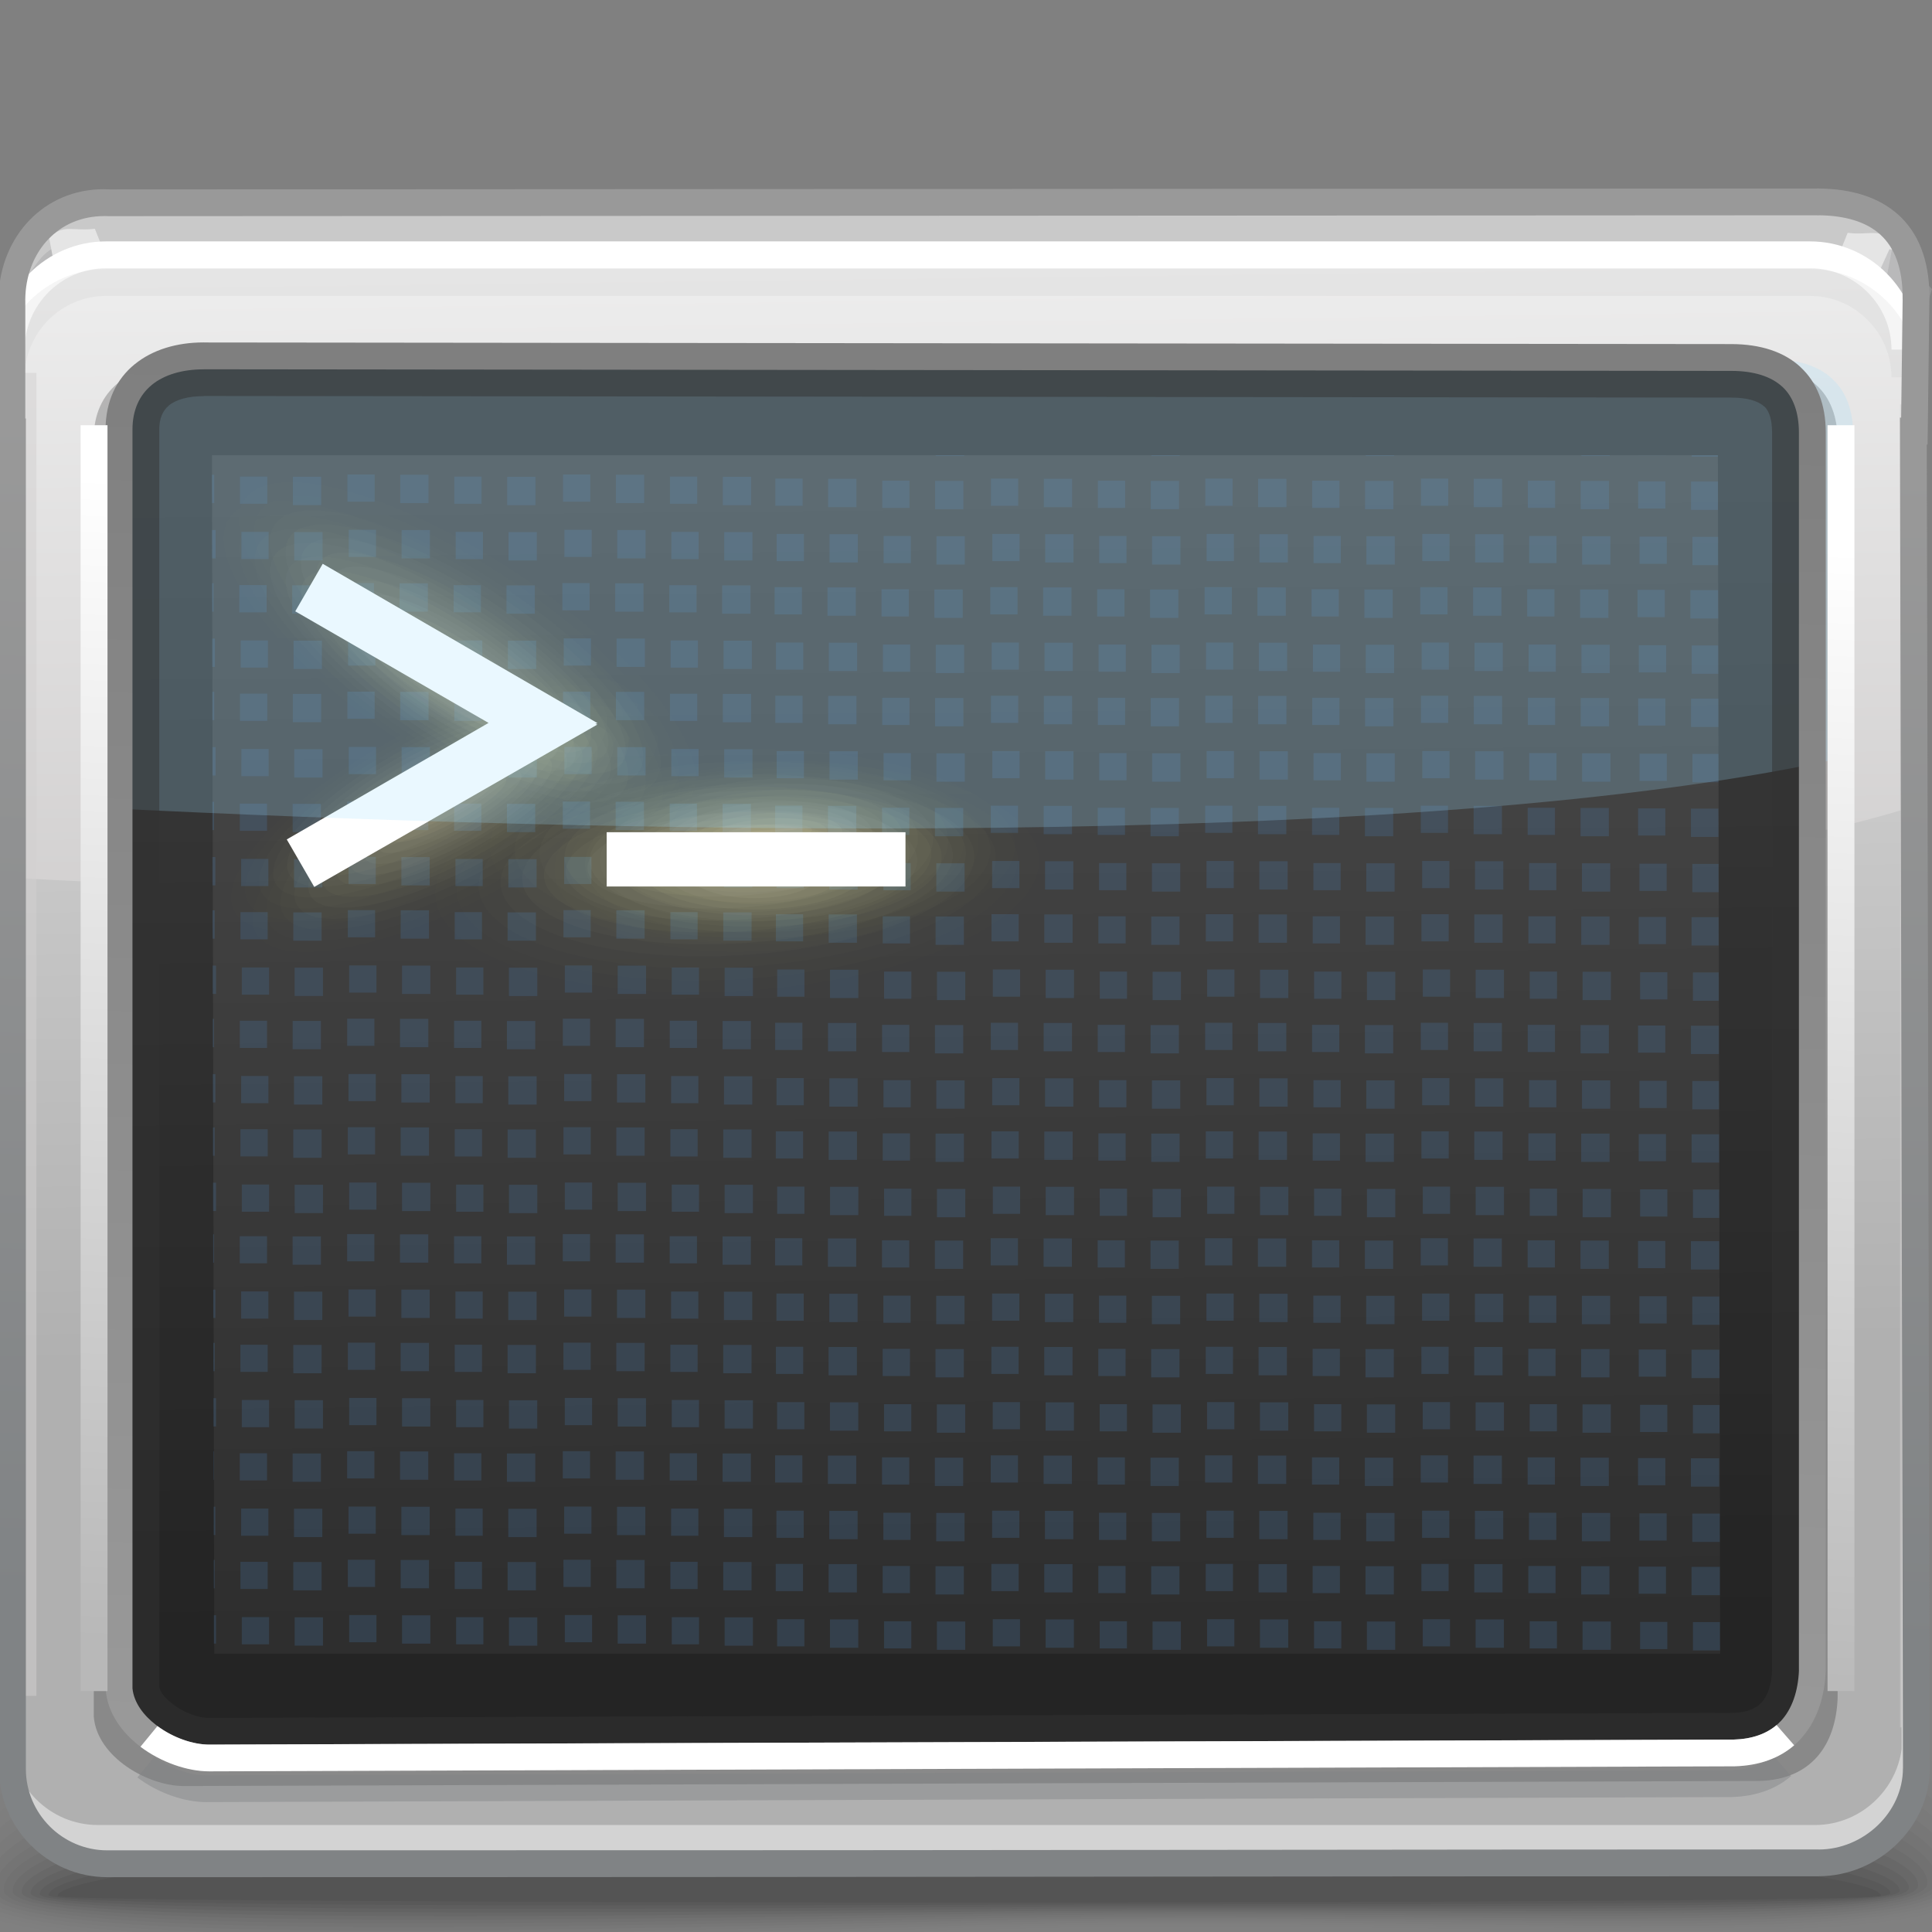 <?xml version="1.0" encoding="UTF-8"?>
<!DOCTYPE svg PUBLIC "-//W3C//DTD SVG 1.1//EN" "http://www.w3.org/Graphics/SVG/1.1/DTD/svg11.dtd">
<!-- Creator: CorelDRAW -->
<svg xmlns="http://www.w3.org/2000/svg" xml:space="preserve" width="72px" height="72px" style="shape-rendering:geometricPrecision; text-rendering:geometricPrecision; image-rendering:optimizeQuality; fill-rule:evenodd; clip-rule:evenodd"
viewBox="0 0 72 72"
 xmlns:xlink="http://www.w3.org/1999/xlink">
 <rect x="0" y="0" width="72" height="72" fill="#808080" stroke="none"/>
 <defs>
  <style type="text/css">
   <![CDATA[
    .fil53 {fill:none}
    .fil46 {fill:white}
    .fil14 {fill:#C9C9C9}
    .fil15 {fill:#E5E5E5}
    .fil51 {fill:white;fill-rule:nonzero}
    .fil0 {fill:black;fill-opacity:0}
    .fil24 {fill:#FFF9C9;fill-opacity:0}
    .fil52 {fill:#95CEFD;fill-rule:nonzero;fill-opacity:0}
    .fil34 {fill:#FFF9C9;fill-opacity:0.004}
    .fil1 {fill:black;fill-opacity:0.004}
    .fil25 {fill:#FFF9C9;fill-opacity:0.004}
    .fil35 {fill:#FFF9C9;fill-opacity:0.008}
    .fil2 {fill:black;fill-opacity:0.008}
    .fil26 {fill:#FFF9C9;fill-opacity:0.012}
    .fil36 {fill:#FFF9C9;fill-opacity:0.012}
    .fil3 {fill:black;fill-opacity:0.016}
    .fil37 {fill:#FFF9C9;fill-opacity:0.016}
    .fil27 {fill:#FFF9C9;fill-opacity:0.016}
    .fil4 {fill:black;fill-opacity:0.02}
    .fil38 {fill:#FFF9C9;fill-opacity:0.02}
    .fil28 {fill:#FFF9C9;fill-opacity:0.024}
    .fil5 {fill:black;fill-opacity:0.024}
    .fil39 {fill:#FFF9C9;fill-opacity:0.024}
    .fil40 {fill:#FFF9C9;fill-opacity:0.027}
    .fil6 {fill:black;fill-opacity:0.027}
    .fil29 {fill:#FFF9C9;fill-opacity:0.027}
    .fil41 {fill:#FFF9C9;fill-opacity:0.031}
    .fil7 {fill:black;fill-opacity:0.031}
    .fil30 {fill:#FFF9C9;fill-opacity:0.031}
    .fil42 {fill:#FFF9C9;fill-opacity:0.035}
    .fil8 {fill:black;fill-opacity:0.035}
    .fil43 {fill:#FFF9C9;fill-opacity:0.039}
    .fil31 {fill:#FFF9C9;fill-opacity:0.039}
    .fil9 {fill:black;fill-opacity:0.043}
    .fil44 {fill:#FFF9C9;fill-opacity:0.043}
    .fil32 {fill:#FFF9C9;fill-opacity:0.043}
    .fil10 {fill:black;fill-opacity:0.047}
    .fil45 {fill:#FFF9C9;fill-opacity:0.047}
    .fil33 {fill:#FFF9C9;fill-opacity:0.051}
    .fil11 {fill:black;fill-opacity:0.051}
    .fil12 {fill:black;fill-opacity:0.055}
    .fil13 {fill:black;fill-opacity:0.059}
    .fil55 {fill:#B2B2B2;fill-rule:nonzero;fill-opacity:0.122}
    .fil22 {fill:black;fill-opacity:0.22}
    .fil23 {fill:#4A7FB8;fill-opacity:0.22}
    .fil47 {fill:#A0DFFF;fill-opacity:0.22}
    .fil16 {fill:#A4A5A7;fill-opacity:0.439}
    .fil20 {fill:white;fill-opacity:0.439}
    .fil50 {fill:#808385;fill-rule:nonzero;fill-opacity:0.439}
    .fil48 {fill:#333333;fill-opacity:0.502}
    .fil54 {fill:#D1CFCF;fill-rule:nonzero;fill-opacity:0.502}
    .fil19 {fill:url(#id0)}
    .fil21 {fill:url(#id1)}
    .fil17 {fill:url(#id2)}
    .fil18 {fill:url(#id3)}
    .fil49 {fill:url(#id4);fill-rule:nonzero}
    .fil57 {fill:url(#id5);fill-rule:nonzero}
    .fil56 {fill:url(#id6);fill-rule:nonzero}
   ]]>
  </style>
  <linearGradient id="id0" gradientUnits="userSpaceOnUse" x1="35.641" y1="9.956" x2="35.942" y2="34.571">
   <stop offset="0" style="stop-color:#EDEDED"/>
   <stop offset="1" style="stop-color:#D1CFCF"/>
  </linearGradient>
  <linearGradient id="id1" gradientUnits="userSpaceOnUse" x1="36.193" y1="60.535" x2="35.784" y2="18.244">
   <stop offset="0" style="stop-color:#2E2E2E"/>
   <stop offset="1" style="stop-color:#4A4A4A"/>
  </linearGradient>
  <linearGradient id="id2" gradientUnits="userSpaceOnUse" x1="36.179" y1="50.538" x2="35.858" y2="28.714">
   <stop offset="0" style="stop-color:#B0B0B0"/>
   <stop offset="1" style="stop-color:#BEBEBE"/>
  </linearGradient>
  <linearGradient id="id3" gradientUnits="userSpaceOnUse" x1="36.181" y1="50.392" x2="35.856" y2="28.402">
   <stop offset="0" style="stop-color:#B0B0B0"/>
   <stop offset="1" style="stop-color:#CCCCCC"/>
  </linearGradient>
  <linearGradient id="id4" gradientUnits="userSpaceOnUse" x1="36.572" y1="13.688" x2="35.405" y2="65.089">
   <stop offset="0" style="stop-color:#7F7F7F"/>
   <stop offset="1" style="stop-color:#999999"/>
  </linearGradient>
  <linearGradient id="id5" gradientUnits="userSpaceOnUse" x1="2.583" y1="61.116" x2="4.428" y2="17.752">
   <stop offset="0" style="stop-color:#B8B8B8"/>
   <stop offset="1" style="stop-color:white"/>
  </linearGradient>
  <linearGradient id="id6" gradientUnits="userSpaceOnUse" x1="35.307" y1="60.563" x2="36.554" y2="16.419">
   <stop offset="0" style="stop-color:#808385"/>
   <stop offset="1" style="stop-color:#999999"/>
  </linearGradient>
 </defs>
 <g id="Слой_x0020_1">
  <g id="_63828304">
   <path id="_58547280" class="fil0" d="M34.394 60.883c35.296,-1.414 40.057,4.042 40.211,8.47 0.154,4.428 -18.311,1.91 -38.89,2.674 -20.578,0.764 -37.931,1.408 -37.931,-1.874 0,-3.282 1.315,-7.854 36.611,-9.269z"/>
   <g>
    <path id="_122580232" class="fil1" d="M34.475 61.428c33.798,-1.304 39.641,3.859 39.783,8.026 0.142,4.1 -18.208,1.781 -38.51,2.487 -20.303,0.705 -37.628,1.293 -37.628,-1.749 0,-3.109 2.556,-7.457 36.354,-8.764z"/>
    <path id="_60161024" class="fil2" d="M34.556 61.972c32.302,-1.196 39.227,3.674 39.357,7.579 0.13,3.772 -18.108,1.655 -38.133,2.301 -20.026,0.647 -37.323,1.179 -37.323,-1.623 0,-2.935 3.796,-7.059 36.099,-8.257z"/>
    <path id="_58932888" class="fil3" d="M34.635 62.517c30.805,-1.087 38.812,3.491 38.93,7.135 0.118,3.444 -18.005,1.526 -37.754,2.114 -19.75,0.588 -37.018,1.064 -37.018,-1.496 0,-2.763 5.036,-6.664 35.842,-7.753z"/>
    <path id="_62388280" class="fil4" d="M34.715 63.061c29.309,-0.979 38.398,3.307 38.504,6.689 0.106,3.118 -17.904,1.4 -37.377,1.928 -19.473,0.529 -36.713,0.95 -36.713,-1.37 0,-2.589 6.276,-6.267 35.587,-7.246z"/>
    <path id="_61550256" class="fil5" d="M34.794 63.607c27.813,-0.869 37.983,3.124 38.078,6.244 0.094,2.79 -17.802,1.271 -36.998,1.741 -19.198,0.47 -36.41,0.835 -36.41,-1.245 0,-2.415 7.518,-5.869 35.33,-6.741z"/>
    <path id="_123705864" class="fil6" d="M34.874 64.154c26.315,-0.762 37.569,2.94 37.651,5.799 0.083,2.461 -17.7,1.142 -36.621,1.554 -18.92,0.411 -36.105,0.72 -36.105,-1.12 0,-2.242 8.758,-5.472 35.075,-6.234z"/>
    <path id="_48151496" class="fil7" d="M34.953 64.696c24.82,-0.652 37.154,2.756 37.225,5.354 0.071,2.134 -17.598,1.016 -36.242,1.368 -18.645,0.353 -35.8,0.606 -35.8,-0.992 0,-2.07 9.998,-5.076 34.818,-5.73z"/>
    <path id="_121223336" class="fil8" d="M35.034 65.243c23.322,-0.544 36.739,2.571 36.798,4.909 0.059,1.806 -17.497,0.887 -35.865,1.181 -18.367,0.294 -35.496,0.491 -35.496,-0.867 0,-1.897 11.238,-4.68 34.563,-5.223z"/>
    <path id="_64117672" class="fil9" d="M35.113 65.789c21.826,-0.435 36.325,2.388 36.372,4.465 0.047,1.478 -17.394,0.758 -35.486,0.994 -18.092,0.235 -35.192,0.377 -35.192,-0.742 0,-1.723 12.479,-4.282 34.306,-4.717z"/>
    <path id="_21416648" class="fil10" d="M35.193 66.333c20.329,-0.327 35.91,2.204 35.946,4.018 0.035,1.152 -17.294,0.632 -35.111,0.808 -17.813,0.176 -34.886,0.262 -34.886,-0.615 0,-1.55 13.72,-3.885 34.051,-4.211z"/>
    <path id="_64458616" class="fil11" d="M35.272 66.878c18.833,-0.217 35.496,2.021 35.519,3.574 0.024,0.823 -17.191,0.503 -34.731,0.621 -17.538,0.117 -34.581,0.148 -34.581,-0.489 0,-1.377 14.96,-3.489 33.794,-3.706z"/>
    <path id="_61439656" class="fil12" d="M35.353 67.422c17.336,-0.11 35.081,1.837 35.093,3.128 0.012,0.496 -17.091,0.377 -34.355,0.435 -17.261,0.059 -34.277,0.033 -34.277,-0.363 0,-1.204 16.2,-3.091 33.539,-3.2z"/>
   </g>
   <path id="_63828344" class="fil13" d="M35.429 67.969c15.841,0 34.668,1.654 34.668,2.683 0,0.337 -67.95,0.322 -67.95,0.011 0,-1.03 17.441,-2.694 33.282,-2.694z"/>
  </g>
  <path class="fil14" d="M4.344 7.926l63.366 0c2.23,0 3.726,1.046 3.694,3.634l-0.061 4.906 -70.632 0 0 -4.906c0,-2.059 1.474,-3.744 3.633,-3.634z"/>
  <path class="fil15" d="M70.558 9.027c-0.507,-0.553 -0.888,-0.244 -1.701,-0.351l-0.52 1.299 1.897 0.762 0.324 -1.71z"/>
  <path class="fil16" d="M72 10.778c-0.506,-0.553 -0.774,-1.385 -1.586,-1.492l-0.559 1.224 1.783 1.407 0.361 -1.139z"/>
  <path class="fil16" d="M0.77 10.626c0.506,-0.553 0.775,-1.385 1.586,-1.492l0.559 1.224 -2.391 2.967 0.246 -2.699z"/>
  <path class="fil15" d="M1.833 8.876c0.506,-0.553 0.888,-0.244 1.701,-0.351l0.52 1.299 -1.897 0.762 -0.324 -1.71z"/>
  <path class="fil17" d="M4.265 9.827l63.507 0c1.943,0 3.534,1.597 3.534,3.533l0 52.532c0,1.938 -1.593,3.534 -3.534,3.534 -23.271,0 -23.813,0 -63.507,0 -1.939,0 -3.533,-1.59 -3.533,-3.534l0 -52.532c0,-1.943 1.59,-3.533 3.533,-3.533z"/>
  <path class="fil18" d="M4.265 9.368l63.507 0c1.943,0 3.534,1.598 3.534,3.533l0 52.99c0,1.937 -1.593,3.534 -3.534,3.534 -23.271,0 -23.813,0 -63.507,0 -1.939,0 -3.533,-1.59 -3.533,-3.534l0 -52.99c0,-1.943 1.59,-3.533 3.533,-3.533z"/>
  <path class="fil19" d="M71.078 30.126c-15.58,4.801 -52.714,3.541 -70.573,2.591l0 -19.587c0,-1.943 1.59,-3.533 3.533,-3.533l63.507 0c1.944,0 3.534,1.598 3.534,3.533l0 16.996z"/>
  <path class="fil20" d="M71.007 65.519c0,0.15 -0.009,0.298 -0.028,0.444 -0.007,0.572 -0.154,1.114 -0.406,1.592 -0.085,0.104 -0.174,0.202 -0.267,0.296 -0.692,0.691 -1.646,1.122 -2.693,1.122l-63.995 0c-0.96,0 -1.843,-0.361 -2.516,-0.954 -0.438,-0.589 -0.697,-1.316 -0.697,-2.1l0 -0.254c0.013,0.085 0.031,0.17 0.051,0.253 -0.015,-0.131 -0.022,-0.265 -0.022,-0.399l0 -0.254c0.109,0.693 0.439,1.316 0.915,1.791 0.589,0.589 1.403,0.957 2.297,0.957l63.995 0c0.893,0 1.707,-0.367 2.296,-0.957 0.494,-0.494 0.833,-1.144 0.93,-1.867l0 -0.028 0.039 -27.171c0.132,-61.794 0.102,9.907 0.102,27.53z"/>
  <path class="fil21" d="M4.436 16.009l0 46.922c0.118,1.496 2.009,2.589 3.361,2.584l56.831 -0.188c1.955,-0.054 2.845,-1.365 2.911,-3.083l0 -46.123c0,-1.808 -1.078,-2.797 -3.022,-2.798l-56.92 -0.06c-1.813,-0.001 -3.163,0.948 -3.162,2.746z"/>
  <path class="fil22" d="M3.495 16.326l0 47.65c0.118,1.496 2.008,2.588 3.361,2.584l58.714 -0.189c1.955,-0.053 2.845,-1.364 2.913,-3.082l0 -46.852c0,-1.808 -1.08,-2.796 -3.024,-2.798l-58.803 -0.059c-1.818,-0.002 -3.162,0.947 -3.161,2.745zm60.526 0.639l-56.121 0 0.085 44.663 56.12 0 -0.084 -44.663z"/>
  <path class="fil23" d="M29.911 18.849l-1.016 0 0 -1.013 1.016 0 0 1.013zm32.154 0.102l-1.016 0 0 -1.013 1.016 0 0 1.013zm0 8.091l-1.016 0 0 -1.013 1.016 0 0 1.013zm-0.025 -4.045l-1.016 0 0 -1.013 1.016 0 0 1.013zm1.995 2.112l-0.99 0 0 -1.056 0.987 0 0.002 1.056zm-1.944 -0.051l-1.016 0 0 -1.013 1.016 0 0 1.013zm1.941 -2.01l-1.037 0 0 -1.056 1.035 0 0.002 1.056zm0.011 6.106l-0.972 0 0 -1.056 0.971 0 0.001 1.056zm-1.926 -0.051l-1.016 0 0 -1.013 1.016 0 0 1.013zm1.923 -2.01l-1.019 0 0 -1.056 1.017 0 0.002 1.056zm-0.019 -10.075l-0.974 0 0 -0.052 0.974 0 0 0.052zm-1.929 -0.051l-1.016 0 0 -0.001 1.016 0 0 0.001zm1.937 4.096l-0.958 0 0 -1.056 0.956 0 0.002 1.056zm-1.912 -0.051l-1.016 0 0 -1.013 1.016 0 0 1.013zm1.907 -2.01l-1.004 0 0 -1.056 1.003 0 0.001 1.056zm-18.09 -0.152l-1.016 0 0 -1.013 1.016 0 0 1.013zm8.036 0l-1.016 0 0 -1.013 1.016 0 0 1.013zm0 8.091l-1.016 0 0 -1.013 1.016 0 0 1.013zm-0.025 -4.045l-1.016 0 0 -1.013 1.016 0 0 1.013zm3.985 0.077l-1.016 0 0 -1.013 1.016 0 0 1.013zm2.06 2.112l-1.055 0 0 -1.056 1.055 0 0 1.056zm-2.009 -0.051l-1.016 0 0 -1.013 1.016 0 0 1.013zm1.958 -2.01l-1.055 0 0 -1.056 1.055 0 0 1.056zm-3.934 1.984l-1.055 0 0 -1.056 1.055 0 0 1.056zm-2.009 -0.051l-1.016 0 0 -1.013 1.016 0 0 1.013zm1.958 -2.01l-1.055 0 0 -1.056 1.055 0 0 1.056zm2.001 4.071l-1.016 0 0 -1.013 1.016 0 0 1.013zm2.06 2.112l-1.055 0 0 -1.056 1.055 0 0 1.056zm-2.009 -0.051l-1.016 0 0 -1.013 1.016 0 0 1.013zm1.958 -2.01l-1.055 0 0 -1.056 1.055 0 0 1.056zm-3.934 1.984l-1.055 0 0 -1.056 1.055 0 0 1.056zm-2.009 -0.051l-1.016 0 0 -1.013 1.016 0 0 1.013zm1.958 -2.01l-1.055 0 0 -1.056 1.055 0 0 1.056zm4.011 -9.998l-1.055 0 0 -0.027 1.055 0 0 0.027zm-2.035 1.933l-1.016 0 0 -1.013 1.016 0 0 1.013zm2.06 2.112l-1.055 0 0 -1.056 1.055 0 0 1.056zm-2.009 -0.051l-1.016 0 0 -1.013 1.016 0 0 1.013zm1.958 -2.01l-1.055 0 0 -1.056 1.055 0 0 1.056zm-3.934 1.984l-1.055 0 0 -1.056 1.055 0 0 1.056zm-2.009 -0.051l-1.016 0 0 -1.013 1.016 0 0 1.013zm1.958 -2.01l-1.055 0 0 -1.056 1.055 0 0 1.056zm-10.045 8.04l-1.016 0 0 -1.013 1.016 0 0 1.013zm-0.025 -4.045l-1.016 0 0 -1.013 1.016 0 0 1.013zm3.985 0.077l-1.016 0 0 -1.013 1.016 0 0 1.013zm2.06 2.112l-1.055 0 0 -1.056 1.055 0 0 1.056zm-2.009 -0.051l-1.016 0 0 -1.013 1.016 0 0 1.013zm1.958 -2.01l-1.055 0 0 -1.056 1.055 0 0 1.056zm-3.934 1.984l-1.055 0 0 -1.056 1.055 0 0 1.056zm-2.009 -0.051l-1.016 0 0 -1.013 1.016 0 0 1.013zm1.958 -2.01l-1.055 0 0 -1.056 1.055 0 0 1.056zm2.001 4.071l-1.016 0 0 -1.013 1.016 0 0 1.013zm2.06 2.112l-1.055 0 0 -1.056 1.055 0 0 1.056zm-2.009 -0.051l-1.016 0 0 -1.013 1.016 0 0 1.013zm1.958 -2.01l-1.055 0 0 -1.056 1.055 0 0 1.056zm-3.934 1.984l-1.055 0 0 -1.056 1.055 0 0 1.056zm-2.009 -0.051l-1.016 0 0 -1.013 1.016 0 0 1.013zm1.958 -2.01l-1.055 0 0 -1.056 1.055 0 0 1.056zm4.011 -9.998l-1.055 0 0 -0.027 1.055 0 0 0.027zm-2.035 1.933l-1.016 0 0 -1.013 1.016 0 0 1.013zm2.06 2.112l-1.055 0 0 -1.056 1.055 0 0 1.056zm-2.009 -0.051l-1.016 0 0 -1.013 1.016 0 0 1.013zm1.958 -2.01l-1.055 0 0 -1.056 1.055 0 0 1.056zm-3.934 1.984l-1.055 0 0 -1.056 1.055 0 0 1.056zm-2.009 -0.051l-1.016 0 0 -1.013 1.016 0 0 1.013zm1.958 -2.01l-1.055 0 0 -1.056 1.055 0 0 1.056zm-9.996 -0.051l-1.016 0 0 -1.013 1.016 0 0 1.013zm0 8.091l-1.016 0 0 -1.013 1.016 0 0 1.013zm-0.025 -4.045l-1.016 0 0 -1.013 1.016 0 0 1.013zm3.985 0.077l-1.016 0 0 -1.013 1.016 0 0 1.013zm2.06 2.112l-1.055 0 0 -1.056 1.055 0 0 1.056zm-2.009 -0.051l-1.016 0 0 -1.013 1.016 0 0 1.013zm1.958 -2.01l-1.055 0 0 -1.056 1.055 0 0 1.056zm-3.934 1.984l-1.055 0 0 -1.056 1.055 0 0 1.056zm-2.009 -0.051l-1.016 0 0 -1.013 1.016 0 0 1.013zm1.958 -2.01l-1.055 0 0 -1.056 1.055 0 0 1.056zm2.001 4.071l-1.016 0 0 -1.013 1.016 0 0 1.013zm2.06 2.112l-1.055 0 0 -1.056 1.055 0 0 1.056zm-2.009 -0.051l-1.016 0 0 -1.013 1.016 0 0 1.013zm1.958 -2.01l-1.055 0 0 -1.056 1.055 0 0 1.056zm-3.934 1.984l-1.055 0 0 -1.056 1.055 0 0 1.056zm-2.009 -0.051l-1.016 0 0 -1.013 1.016 0 0 1.013zm1.958 -2.01l-1.055 0 0 -1.056 1.055 0 0 1.056zm4.011 -9.998l-1.055 0 0 -0.027 1.055 0 0 0.027zm-2.035 1.933l-1.016 0 0 -1.013 1.016 0 0 1.013zm2.06 2.112l-1.055 0 0 -1.056 1.055 0 0 1.056zm-2.009 -0.051l-1.016 0 0 -1.013 1.016 0 0 1.013zm1.958 -2.01l-1.055 0 0 -1.056 1.055 0 0 1.056zm-3.934 1.984l-1.055 0 0 -1.056 1.055 0 0 1.056zm-2.009 -0.051l-1.016 0 0 -1.013 1.016 0 0 1.013zm1.958 -2.01l-1.055 0 0 -1.056 1.055 0 0 1.056zm-10.045 8.04l-1.016 0 0 -1.013 1.016 0 0 1.013zm-0.025 -4.045l-1.016 0 0 -1.013 1.016 0 0 1.013zm3.985 0.077l-1.016 0 0 -1.013 1.016 0 0 1.013zm2.06 2.112l-1.055 0 0 -1.056 1.055 0 0 1.056zm-2.009 -0.051l-1.016 0 0 -1.013 1.016 0 0 1.013zm1.958 -2.01l-1.055 0 0 -1.056 1.055 0 0 1.056zm-3.934 1.984l-1.055 0 0 -1.056 1.055 0 0 1.056zm-2.009 -0.051l-1.016 0 0 -1.013 1.016 0 0 1.013zm1.958 -2.01l-1.055 0 0 -1.056 1.055 0 0 1.056zm2.001 4.071l-1.016 0 0 -1.013 1.016 0 0 1.013zm2.06 2.112l-1.055 0 0 -1.056 1.055 0 0 1.056zm-2.009 -0.051l-1.016 0 0 -1.013 1.016 0 0 1.013zm1.958 -2.01l-1.055 0 0 -1.056 1.055 0 0 1.056zm-3.934 1.984l-1.055 0 0 -1.056 1.055 0 0 1.056zm-2.009 -0.051l-1.016 0 0 -1.013 1.016 0 0 1.013zm1.958 -2.01l-1.055 0 0 -1.056 1.055 0 0 1.056zm4.011 -9.998l-1.055 0 0 -0.027 1.055 0 0 0.027zm-2.035 1.933l-1.016 0 0 -1.013 1.016 0 0 1.013zm2.06 2.112l-1.055 0 0 -1.056 1.055 0 0 1.056zm-2.009 -0.051l-1.016 0 0 -1.013 1.016 0 0 1.013zm1.958 -2.01l-1.055 0 0 -1.056 1.055 0 0 1.056zm-3.934 1.984l-1.055 0 0 -1.056 1.055 0 0 1.056zm-2.009 -0.051l-1.016 0 0 -1.013 1.016 0 0 1.013zm1.958 -2.01l-1.055 0 0 -1.056 1.055 0 0 1.056zm-17.955 -0.204l-1.016 0 0 -1.013 1.016 0 0 1.013zm8.036 0l-1.016 0 0 -1.013 1.016 0 0 1.013zm0 8.091l-1.016 0 0 -1.013 1.016 0 0 1.013zm-0.025 -4.045l-1.016 0 0 -1.013 1.016 0 0 1.013zm3.985 0.077l-1.016 0 0 -1.013 1.016 0 0 1.013zm2.06 2.112l-1.055 0 0 -1.056 1.055 0 0 1.056zm-2.009 -0.051l-1.016 0 0 -1.013 1.016 0 0 1.013zm1.958 -2.01l-1.055 0 0 -1.056 1.055 0 0 1.056zm-3.934 1.984l-1.055 0 0 -1.056 1.055 0 0 1.056zm-2.009 -0.051l-1.016 0 0 -1.013 1.016 0 0 1.013zm1.958 -2.01l-1.055 0 0 -1.056 1.055 0 0 1.056zm2.001 4.071l-1.016 0 0 -1.013 1.016 0 0 1.013zm2.06 2.112l-1.055 0 0 -1.056 1.055 0 0 1.056zm-2.009 -0.051l-1.016 0 0 -1.013 1.016 0 0 1.013zm1.958 -2.01l-1.055 0 0 -1.056 1.055 0 0 1.056zm-3.934 1.984l-1.055 0 0 -1.056 1.055 0 0 1.056zm-2.009 -0.051l-1.016 0 0 -1.013 1.016 0 0 1.013zm1.958 -2.01l-1.055 0 0 -1.056 1.055 0 0 1.056zm1.976 -8.065l-1.016 0 0 -1.013 1.016 0 0 1.013zm2.06 2.112l-1.055 0 0 -1.056 1.055 0 0 1.056zm-2.009 -0.051l-1.016 0 0 -1.013 1.016 0 0 1.013zm1.958 -2.01l-1.055 0 0 -1.056 1.055 0 0 1.056zm-3.934 1.984l-1.055 0 0 -1.056 1.055 0 0 1.056zm-2.009 -0.051l-1.016 0 0 -1.013 1.016 0 0 1.013zm1.958 -2.01l-1.055 0 0 -1.056 1.055 0 0 1.056zm-10.045 8.04l-1.016 0 0 -1.013 1.016 0 0 1.013zm-0.025 -4.045l-1.016 0 0 -1.013 1.016 0 0 1.013zm3.985 0.077l-1.016 0 0 -1.013 1.016 0 0 1.013zm2.06 2.112l-1.055 0 0 -1.056 1.055 0 0 1.056zm-2.009 -0.051l-1.016 0 0 -1.013 1.016 0 0 1.013zm1.958 -2.01l-1.055 0 0 -1.056 1.055 0 0 1.056zm-3.934 1.984l-1.055 0 0 -1.056 1.055 0 0 1.056zm-2.009 -0.051l-1.016 0 0 -1.013 1.016 0 0 1.013zm1.958 -2.01l-1.055 0 0 -1.056 1.055 0 0 1.056zm2.001 4.071l-1.016 0 0 -1.013 1.016 0 0 1.013zm2.06 2.112l-1.055 0 0 -1.056 1.055 0 0 1.056zm-2.009 -0.051l-1.016 0 0 -1.013 1.016 0 0 1.013zm1.958 -2.01l-1.055 0 0 -1.056 1.055 0 0 1.056zm-3.934 1.984l-1.055 0 0 -1.056 1.055 0 0 1.056zm-2.009 -0.051l-1.016 0 0 -1.013 1.016 0 0 1.013zm1.958 -2.01l-1.055 0 0 -1.056 1.055 0 0 1.056zm1.976 -8.065l-1.016 0 0 -1.013 1.016 0 0 1.013zm2.06 2.112l-1.055 0 0 -1.056 1.055 0 0 1.056zm-2.009 -0.051l-1.016 0 0 -1.013 1.016 0 0 1.013zm1.958 -2.01l-1.055 0 0 -1.056 1.055 0 0 1.056zm-3.934 1.984l-1.055 0 0 -1.056 1.055 0 0 1.056zm-2.009 -0.051l-1.016 0 0 -1.013 1.016 0 0 1.013zm1.958 -2.01l-1.055 0 0 -1.056 1.055 0 0 1.056zm-6.035 4.071l-1.016 0 0 -1.013 1.016 0 0 1.013zm2.06 2.112l-1.055 0 0 -1.056 1.055 0 0 1.056zm-2.009 -0.051l-1.016 0 0 -1.013 1.016 0 0 1.013zm1.958 -2.01l-1.055 0 0 -1.056 1.055 0 0 1.056zm-3.934 1.984l-0.099 0 -0.002 -1.056 0.102 0 0 1.056zm-0.051 -2.061l-0.053 0 -0.001 -1.056 0.054 0 0 1.056zm2.001 4.071l-1.016 0 0 -1.013 1.016 0 0 1.013zm2.06 2.112l-1.055 0 0 -1.056 1.055 0 0 1.056zm-2.009 -0.051l-1.016 0 0 -1.013 1.016 0 0 1.013zm1.958 -2.01l-1.055 0 0 -1.056 1.055 0 0 1.056zm-3.934 1.984l-0.117 0 -0.001 -1.056 0.118 0 0 1.056zm-0.051 -2.061l-0.07 0 -0.002 -1.056 0.072 0 0 1.056zm1.976 -8.065l-1.016 0 0 -1.013 1.016 0 0 1.013zm2.06 2.112l-1.055 0 0 -1.056 1.055 0 0 1.056zm-2.009 -0.051l-1.016 0 0 -1.013 1.016 0 0 1.013zm1.958 -2.01l-1.055 0 0 -1.056 1.055 0 0 1.056zm-3.934 1.984l-0.132 0 -0.002 -1.056 0.135 0 0 1.056zm-0.051 -2.061l-0.085 0 -0.002 -1.056 0.087 0 0 1.056zm21.948 32.456l-1.016 0 0 -1.013 1.016 0 0 1.013zm32.154 0.102l-1.016 0 0 -1.013 1.016 0 0 1.013zm0 -16.121l-1.016 0 0 -1.013 1.016 0 0 1.013zm0 8.091l-1.016 0 0 -1.013 1.016 0 0 1.013zm-0.025 -4.045l-1.016 0 0 -1.013 1.016 0 0 1.013zm2.001 2.112l-0.996 0 0 -1.056 0.993 0 0.002 1.056zm-1.95 -0.051l-1.016 0 0 -1.013 1.016 0 0 1.013zm1.945 -2.01l-1.042 0 0 -1.056 1.041 0 0.001 1.056zm0.012 6.106l-0.978 0 0 -1.056 0.976 0 0.002 1.056zm-1.932 -0.051l-1.016 0 0 -1.013 1.016 0 0 1.013zm1.929 -2.01l-1.025 0 0 -1.056 1.023 0 0.002 1.056zm-2.004 -12.187l-1.016 0 0 -1.013 1.016 0 0 1.013zm1.985 2.112l-0.98 0 0 -1.056 0.978 0 0.002 1.056zm-1.935 -0.051l-1.016 0 0 -1.013 1.016 0 0 1.013zm1.931 -2.01l-1.028 0 0 -1.056 1.025 0 0.002 1.056zm0.011 6.106l-0.963 0 0 -1.056 0.961 0 0.001 1.056zm-1.917 -0.051l-1.016 0 0 -1.013 1.016 0 0 1.013zm1.913 -2.01l-1.01 0 0 -1.056 1.007 0 0.002 1.056zm-1.964 24.161l-1.016 0 0 -1.013 1.016 0 0 1.013zm-0.025 -4.045l-1.016 0 0 -1.013 1.016 0 0 1.013zm2.03 2.112l-1.025 0 0 -1.056 1.024 0 0.001 1.056zm-1.98 -0.051l-1.016 0 0 -1.013 1.016 0 0 1.013zm1.958 -2.01l-1.055 0 0 -1.056 1.055 0 0 1.056zm0.03 6.106l-1.009 0 0 -1.056 1.006 0 0.002 1.056zm-1.963 -0.051l-1.016 0 0 -1.013 1.016 0 0 1.013zm1.958 -2.01l-1.055 0 0 -1.056 1.054 0 0.001 0.724 0 0.332zm-2.034 -12.187l-1.016 0 0 -1.013 1.016 0 0 1.013zm2.016 2.112l-1.011 0 0 -1.056 1.009 0 0.002 1.056zm-1.965 -0.051l-1.016 0 0 -1.013 1.016 0 0 1.013zm1.958 -2.01l-1.055 0 0 -1.056 1.055 0 0 1.056zm0.014 6.106l-0.993 0 0 -1.056 0.991 0 0.002 1.056zm-1.948 -0.051l-1.016 0 0 -1.013 1.016 0 0 1.013zm1.944 -2.01l-1.041 0 0 -1.056 1.038 0 0.002 1.056zm-34.149 -16.273l-1.016 0 0 -1.013 1.016 0 0 1.013zm16.023 0l-1.016 0 0 -1.013 1.016 0 0 1.013zm8.036 0l-1.016 0 0 -1.013 1.016 0 0 1.013zm0 8.091l-1.016 0 0 -1.013 1.016 0 0 1.013zm-0.025 -4.045l-1.016 0 0 -1.013 1.016 0 0 1.013zm3.985 0.077l-1.016 0 0 -1.013 1.016 0 0 1.013zm2.06 2.112l-1.055 0 0 -1.056 1.055 0 0 1.056zm-2.009 -0.051l-1.016 0 0 -1.013 1.016 0 0 1.013zm1.958 -2.01l-1.055 0 0 -1.056 1.055 0 0 1.056zm-3.934 1.984l-1.055 0 0 -1.056 1.055 0 0 1.056zm-2.009 -0.051l-1.016 0 0 -1.013 1.016 0 0 1.013zm1.958 -2.01l-1.055 0 0 -1.056 1.055 0 0 1.056zm2.001 4.071l-1.016 0 0 -1.013 1.016 0 0 1.013zm2.06 2.112l-1.055 0 0 -1.056 1.055 0 0 1.056zm-2.009 -0.051l-1.016 0 0 -1.013 1.016 0 0 1.013zm1.958 -2.01l-1.055 0 0 -1.056 1.055 0 0 1.056zm-3.934 1.984l-1.055 0 0 -1.056 1.055 0 0 1.056zm-2.009 -0.051l-1.016 0 0 -1.013 1.016 0 0 1.013zm1.958 -2.01l-1.055 0 0 -1.056 1.055 0 0 1.056zm-2.034 -12.187l-1.016 0 0 -1.013 1.016 0 0 1.013zm3.985 0.077l-1.016 0 0 -1.013 1.016 0 0 1.013zm2.06 2.112l-1.055 0 0 -1.056 1.055 0 0 1.056zm-2.009 -0.051l-1.016 0 0 -1.013 1.016 0 0 1.013zm1.958 -2.01l-1.055 0 0 -1.056 1.055 0 0 1.056zm-3.934 1.984l-1.055 0 0 -1.056 1.055 0 0 1.056zm-2.009 -0.051l-1.016 0 0 -1.013 1.016 0 0 1.013zm1.958 -2.01l-1.055 0 0 -1.056 1.055 0 0 1.056zm2.001 4.071l-1.016 0 0 -1.013 1.016 0 0 1.013zm2.06 2.112l-1.055 0 0 -1.056 1.055 0 0 1.056zm-2.009 -0.051l-1.016 0 0 -1.013 1.016 0 0 1.013zm1.958 -2.01l-1.055 0 0 -1.056 1.055 0 0 1.056zm-3.934 1.984l-1.055 0 0 -1.056 1.055 0 0 1.056zm-2.009 -0.051l-1.016 0 0 -1.013 1.016 0 0 1.013zm1.958 -2.01l-1.055 0 0 -1.056 1.055 0 0 1.056zm-10.045 8.04l-1.016 0 0 -1.013 1.016 0 0 1.013zm-0.025 -4.045l-1.016 0 0 -1.013 1.016 0 0 1.013zm3.985 0.077l-1.016 0 0 -1.013 1.016 0 0 1.013zm2.06 2.112l-1.055 0 0 -1.056 1.055 0 0 1.056zm-2.009 -0.051l-1.016 0 0 -1.013 1.016 0 0 1.013zm1.958 -2.01l-1.055 0 0 -1.056 1.055 0 0 1.056zm-3.934 1.984l-1.055 0 0 -1.056 1.055 0 0 1.056zm-2.009 -0.051l-1.016 0 0 -1.013 1.016 0 0 1.013zm1.958 -2.01l-1.055 0 0 -1.056 1.055 0 0 1.056zm2.001 4.071l-1.016 0 0 -1.013 1.016 0 0 1.013zm2.06 2.112l-1.055 0 0 -1.056 1.055 0 0 1.056zm-2.009 -0.051l-1.016 0 0 -1.013 1.016 0 0 1.013zm1.958 -2.01l-1.055 0 0 -1.056 1.055 0 0 1.056zm-3.934 1.984l-1.055 0 0 -1.056 1.055 0 0 1.056zm-2.009 -0.051l-1.016 0 0 -1.013 1.016 0 0 1.013zm1.958 -2.01l-1.055 0 0 -1.056 1.055 0 0 1.056zm-2.034 -12.187l-1.016 0 0 -1.013 1.016 0 0 1.013zm3.985 0.077l-1.016 0 0 -1.013 1.016 0 0 1.013zm2.06 2.112l-1.055 0 0 -1.056 1.055 0 0 1.056zm-2.009 -0.051l-1.016 0 0 -1.013 1.016 0 0 1.013zm1.958 -2.01l-1.055 0 0 -1.056 1.055 0 0 1.056zm-3.934 1.984l-1.055 0 0 -1.056 1.055 0 0 1.056zm-2.009 -0.051l-1.016 0 0 -1.013 1.016 0 0 1.013zm1.958 -2.01l-1.055 0 0 -1.056 1.055 0 0 1.056zm2.001 4.071l-1.016 0 0 -1.013 1.016 0 0 1.013zm2.06 2.112l-1.055 0 0 -1.056 1.055 0 0 1.056zm-2.009 -0.051l-1.016 0 0 -1.013 1.016 0 0 1.013zm1.958 -2.01l-1.055 0 0 -1.056 1.055 0 0 1.056zm-3.934 1.984l-1.055 0 0 -1.056 1.055 0 0 1.056zm-2.009 -0.051l-1.016 0 0 -1.013 1.016 0 0 1.013zm1.958 -2.01l-1.055 0 0 -1.056 1.055 0 0 1.056zm-9.996 -0.051l-1.016 0 0 -1.013 1.016 0 0 1.013zm0 8.091l-1.016 0 0 -1.013 1.016 0 0 1.013zm-0.025 -4.045l-1.016 0 0 -1.013 1.016 0 0 1.013zm3.985 0.077l-1.016 0 0 -1.013 1.016 0 0 1.013zm2.06 2.112l-1.055 0 0 -1.056 1.055 0 0 1.056zm-2.009 -0.051l-1.016 0 0 -1.013 1.016 0 0 1.013zm1.958 -2.01l-1.055 0 0 -1.056 1.055 0 0 1.056zm-3.934 1.984l-1.055 0 0 -1.056 1.055 0 0 1.056zm-2.009 -0.051l-1.016 0 0 -1.013 1.016 0 0 1.013zm1.958 -2.01l-1.055 0 0 -1.056 1.055 0 0 1.056zm2.001 4.071l-1.016 0 0 -1.013 1.016 0 0 1.013zm2.06 2.112l-1.055 0 0 -1.056 1.055 0 0 1.056zm-2.009 -0.051l-1.016 0 0 -1.013 1.016 0 0 1.013zm1.958 -2.01l-1.055 0 0 -1.056 1.055 0 0 1.056zm-3.934 1.984l-1.055 0 0 -1.056 1.055 0 0 1.056zm-2.009 -0.051l-1.016 0 0 -1.013 1.016 0 0 1.013zm1.958 -2.01l-1.055 0 0 -1.056 1.055 0 0 1.056zm-2.034 -12.187l-1.016 0 0 -1.013 1.016 0 0 1.013zm3.985 0.077l-1.016 0 0 -1.013 1.016 0 0 1.013zm2.06 2.112l-1.055 0 0 -1.056 1.055 0 0 1.056zm-2.009 -0.051l-1.016 0 0 -1.013 1.016 0 0 1.013zm1.958 -2.01l-1.055 0 0 -1.056 1.055 0 0 1.056zm-3.934 1.984l-1.055 0 0 -1.056 1.055 0 0 1.056zm-2.009 -0.051l-1.016 0 0 -1.013 1.016 0 0 1.013zm1.958 -2.01l-1.055 0 0 -1.056 1.055 0 0 1.056zm2.001 4.071l-1.016 0 0 -1.013 1.016 0 0 1.013zm2.06 2.112l-1.055 0 0 -1.056 1.055 0 0 1.056zm-2.009 -0.051l-1.016 0 0 -1.013 1.016 0 0 1.013zm1.958 -2.01l-1.055 0 0 -1.056 1.055 0 0 1.056zm-3.934 1.984l-1.055 0 0 -1.056 1.055 0 0 1.056zm-2.009 -0.051l-1.016 0 0 -1.013 1.016 0 0 1.013zm1.958 -2.01l-1.055 0 0 -1.056 1.055 0 0 1.056zm-10.045 8.04l-1.016 0 0 -1.013 1.016 0 0 1.013zm-0.025 -4.045l-1.016 0 0 -1.013 1.016 0 0 1.013zm3.985 0.077l-1.016 0 0 -1.013 1.016 0 0 1.013zm2.06 2.112l-1.055 0 0 -1.056 1.055 0 0 1.056zm-2.009 -0.051l-1.016 0 0 -1.013 1.016 0 0 1.013zm1.958 -2.01l-1.055 0 0 -1.056 1.055 0 0 1.056zm-3.934 1.984l-1.055 0 0 -1.056 1.055 0 0 1.056zm-2.009 -0.051l-1.016 0 0 -1.013 1.016 0 0 1.013zm1.958 -2.01l-1.055 0 0 -1.056 1.055 0 0 1.056zm2.001 4.071l-1.016 0 0 -1.013 1.016 0 0 1.013zm2.06 2.112l-1.055 0 0 -1.056 1.055 0 0 1.056zm-2.009 -0.051l-1.016 0 0 -1.013 1.016 0 0 1.013zm1.958 -2.01l-1.055 0 0 -1.056 1.055 0 0 1.056zm-3.934 1.984l-1.055 0 0 -1.056 1.055 0 0 1.056zm-2.009 -0.051l-1.016 0 0 -1.013 1.016 0 0 1.013zm1.958 -2.01l-1.055 0 0 -1.056 1.055 0 0 1.056zm-2.034 -12.187l-1.016 0 0 -1.013 1.016 0 0 1.013zm3.985 0.077l-1.016 0 0 -1.013 1.016 0 0 1.013zm2.06 2.112l-1.055 0 0 -1.056 1.055 0 0 1.056zm-2.009 -0.051l-1.016 0 0 -1.013 1.016 0 0 1.013zm1.958 -2.01l-1.055 0 0 -1.056 1.055 0 0 1.056zm-3.934 1.984l-1.055 0 0 -1.056 1.055 0 0 1.056zm-2.009 -0.051l-1.016 0 0 -1.013 1.016 0 0 1.013zm1.958 -2.01l-1.055 0 0 -1.056 1.055 0 0 1.056zm2.001 4.071l-1.016 0 0 -1.013 1.016 0 0 1.013zm2.06 2.112l-1.055 0 0 -1.056 1.055 0 0 1.056zm-2.009 -0.051l-1.016 0 0 -1.013 1.016 0 0 1.013zm1.958 -2.01l-1.055 0 0 -1.056 1.055 0 0 1.056zm-3.934 1.984l-1.055 0 0 -1.056 1.055 0 0 1.056zm-2.009 -0.051l-1.016 0 0 -1.013 1.016 0 0 1.013zm1.958 -2.01l-1.055 0 0 -1.056 1.055 0 0 1.056zm14.014 16.07l-1.016 0 0 -1.013 1.016 0 0 1.013zm8.036 0l-1.016 0 0 -1.013 1.016 0 0 1.013zm0 8.091l-1.016 0 0 -1.013 1.016 0 0 1.013zm-0.025 -4.045l-1.016 0 0 -1.013 1.016 0 0 1.013zm3.985 0.077l-1.016 0 0 -1.013 1.016 0 0 1.013zm2.06 2.112l-1.055 0 0 -1.056 1.055 0 0 1.056zm-2.009 -0.051l-1.016 0 0 -1.013 1.016 0 0 1.013zm1.958 -2.01l-1.055 0 0 -1.056 1.055 0 0 1.056zm-3.934 1.984l-1.055 0 0 -1.056 1.055 0 0 1.056zm-2.009 -0.051l-1.016 0 0 -1.013 1.016 0 0 1.013zm1.958 -2.01l-1.055 0 0 -1.056 1.055 0 0 1.056zm2.001 4.071l-1.016 0 0 -1.013 1.016 0 0 1.013zm2.06 2.112l-1.055 0 0 -1.056 1.055 0 0 1.056zm-2.009 -0.051l-1.016 0 0 -1.013 1.016 0 0 1.013zm1.958 -2.01l-1.055 0 0 -1.056 1.055 0 0 1.056zm-3.934 1.984l-1.055 0 0 -1.056 1.055 0 0 1.056zm-2.009 -0.051l-1.016 0 0 -1.013 1.016 0 0 1.013zm1.958 -2.01l-1.055 0 0 -1.056 1.055 0 0 1.056zm-2.034 -12.187l-1.016 0 0 -1.013 1.016 0 0 1.013zm3.985 0.077l-1.016 0 0 -1.013 1.016 0 0 1.013zm2.06 2.112l-1.055 0 0 -1.056 1.055 0 0 1.056zm-2.009 -0.051l-1.016 0 0 -1.013 1.016 0 0 1.013zm1.958 -2.01l-1.055 0 0 -1.056 1.055 0 0 1.056zm-3.934 1.984l-1.055 0 0 -1.056 1.055 0 0 1.056zm-2.009 -0.051l-1.016 0 0 -1.013 1.016 0 0 1.013zm1.958 -2.01l-1.055 0 0 -1.056 1.055 0 0 1.056zm2.001 4.071l-1.016 0 0 -1.013 1.016 0 0 1.013zm2.06 2.112l-1.055 0 0 -1.056 1.055 0 0 1.056zm-2.009 -0.051l-1.016 0 0 -1.013 1.016 0 0 1.013zm1.958 -2.01l-1.055 0 0 -1.056 1.055 0 0 1.056zm-3.934 1.984l-1.055 0 0 -1.056 1.055 0 0 1.056zm-2.009 -0.051l-1.016 0 0 -1.013 1.016 0 0 1.013zm1.958 -2.01l-1.055 0 0 -1.056 1.055 0 0 1.056zm-10.045 8.04l-1.016 0 0 -1.013 1.016 0 0 1.013zm-0.025 -4.045l-1.016 0 0 -1.013 1.016 0 0 1.013zm3.985 0.077l-1.016 0 0 -1.013 1.016 0 0 1.013zm2.06 2.112l-1.055 0 0 -1.056 1.055 0 0 1.056zm-2.009 -0.051l-1.016 0 0 -1.013 1.016 0 0 1.013zm1.958 -2.01l-1.055 0 0 -1.056 1.055 0 0 1.056zm-3.934 1.984l-1.055 0 0 -1.056 1.055 0 0 1.056zm-2.009 -0.051l-1.016 0 0 -1.013 1.016 0 0 1.013zm1.958 -2.01l-1.055 0 0 -1.056 1.055 0 0 1.056zm2.001 4.071l-1.016 0 0 -1.013 1.016 0 0 1.013zm2.06 2.112l-1.055 0 0 -1.056 1.055 0 0 1.056zm-2.009 -0.051l-1.016 0 0 -1.013 1.016 0 0 1.013zm1.958 -2.01l-1.055 0 0 -1.056 1.055 0 0 1.056zm-3.934 1.984l-1.055 0 0 -1.056 1.055 0 0 1.056zm-2.009 -0.051l-1.016 0 0 -1.013 1.016 0 0 1.013zm1.958 -2.01l-1.055 0 0 -1.056 1.055 0 0 1.056zm-2.034 -12.187l-1.016 0 0 -1.013 1.016 0 0 1.013zm3.985 0.077l-1.016 0 0 -1.013 1.016 0 0 1.013zm2.06 2.112l-1.055 0 0 -1.056 1.055 0 0 1.056zm-2.009 -0.051l-1.016 0 0 -1.013 1.016 0 0 1.013zm1.958 -2.01l-1.055 0 0 -1.056 1.055 0 0 1.056zm-3.934 1.984l-1.055 0 0 -1.056 1.055 0 0 1.056zm-2.009 -0.051l-1.016 0 0 -1.013 1.016 0 0 1.013zm1.958 -2.01l-1.055 0 0 -1.056 1.055 0 0 1.056zm2.001 4.071l-1.016 0 0 -1.013 1.016 0 0 1.013zm2.06 2.112l-1.055 0 0 -1.056 1.055 0 0 1.056zm-2.009 -0.051l-1.016 0 0 -1.013 1.016 0 0 1.013zm1.958 -2.01l-1.055 0 0 -1.056 1.055 0 0 1.056zm-3.934 1.984l-1.055 0 0 -1.056 1.055 0 0 1.056zm-2.009 -0.051l-1.016 0 0 -1.013 1.016 0 0 1.013zm1.958 -2.01l-1.055 0 0 -1.056 1.055 0 0 1.056zm-9.996 -0.051l-1.016 0 0 -1.013 1.016 0 0 1.013zm0 8.091l-1.016 0 0 -1.013 1.016 0 0 1.013zm-0.025 -4.045l-1.016 0 0 -1.013 1.016 0 0 1.013zm3.985 0.077l-1.016 0 0 -1.013 1.016 0 0 1.013zm2.06 2.112l-1.055 0 0 -1.056 1.055 0 0 1.056zm-2.009 -0.051l-1.016 0 0 -1.013 1.016 0 0 1.013zm1.958 -2.01l-1.055 0 0 -1.056 1.055 0 0 1.056zm-3.934 1.984l-1.055 0 0 -1.056 1.055 0 0 1.056zm-2.009 -0.051l-1.016 0 0 -1.013 1.016 0 0 1.013zm1.958 -2.01l-1.055 0 0 -1.056 1.055 0 0 1.056zm2.001 4.071l-1.016 0 0 -1.013 1.016 0 0 1.013zm2.06 2.112l-1.055 0 0 -1.056 1.055 0 0 1.056zm-2.009 -0.051l-1.016 0 0 -1.013 1.016 0 0 1.013zm1.958 -2.01l-1.055 0 0 -1.056 1.055 0 0 1.056zm-3.934 1.984l-1.055 0 0 -1.056 1.055 0 0 1.056zm-2.009 -0.051l-1.016 0 0 -1.013 1.016 0 0 1.013zm1.958 -2.01l-1.055 0 0 -1.056 1.055 0 0 1.056zm-2.034 -12.187l-1.016 0 0 -1.013 1.016 0 0 1.013zm3.985 0.077l-1.016 0 0 -1.013 1.016 0 0 1.013zm2.06 2.112l-1.055 0 0 -1.056 1.055 0 0 1.056zm-2.009 -0.051l-1.016 0 0 -1.013 1.016 0 0 1.013zm1.958 -2.01l-1.055 0 0 -1.056 1.055 0 0 1.056zm-3.934 1.984l-1.055 0 0 -1.056 1.055 0 0 1.056zm-2.009 -0.051l-1.016 0 0 -1.013 1.016 0 0 1.013zm1.958 -2.01l-1.055 0 0 -1.056 1.055 0 0 1.056zm2.001 4.071l-1.016 0 0 -1.013 1.016 0 0 1.013zm2.06 2.112l-1.055 0 0 -1.056 1.055 0 0 1.056zm-2.009 -0.051l-1.016 0 0 -1.013 1.016 0 0 1.013zm1.958 -2.01l-1.055 0 0 -1.056 1.055 0 0 1.056zm-3.934 1.984l-1.055 0 0 -1.056 1.055 0 0 1.056zm-2.009 -0.051l-1.016 0 0 -1.013 1.016 0 0 1.013zm1.958 -2.01l-1.055 0 0 -1.056 1.055 0 0 1.056zm-10.045 8.04l-1.016 0 0 -1.013 1.016 0 0 1.013zm-0.025 -4.045l-1.016 0 0 -1.013 1.016 0 0 1.013zm3.985 0.077l-1.016 0 0 -1.013 1.016 0 0 1.013zm2.06 2.112l-1.055 0 0 -1.056 1.055 0 0 1.056zm-2.009 -0.051l-1.016 0 0 -1.013 1.016 0 0 1.013zm1.958 -2.01l-1.055 0 0 -1.056 1.055 0 0 1.056zm-3.934 1.984l-1.055 0 0 -1.056 1.055 0 0 1.056zm-2.009 -0.051l-1.016 0 0 -1.013 1.016 0 0 1.013zm1.958 -2.01l-1.055 0 0 -1.056 1.055 0 0 1.056zm2.001 4.071l-1.016 0 0 -1.013 1.016 0 0 1.013zm2.06 2.112l-1.055 0 0 -1.056 1.055 0 0 1.056zm-2.009 -0.051l-1.016 0 0 -1.013 1.016 0 0 1.013zm1.958 -2.01l-1.055 0 0 -1.056 1.055 0 0 1.056zm-3.934 1.984l-1.055 0 0 -1.056 1.055 0 0 1.056zm-2.009 -0.051l-1.016 0 0 -1.013 1.016 0 0 1.013zm1.958 -2.01l-1.055 0 0 -1.056 1.055 0 0 1.056zm-2.034 -12.187l-1.016 0 0 -1.013 1.016 0 0 1.013zm3.985 0.077l-1.016 0 0 -1.013 1.016 0 0 1.013zm2.06 2.112l-1.055 0 0 -1.056 1.055 0 0 1.056zm-2.009 -0.051l-1.016 0 0 -1.013 1.016 0 0 1.013zm1.958 -2.01l-1.055 0 0 -1.056 1.055 0 0 1.056zm-3.934 1.984l-1.055 0 0 -1.056 1.055 0 0 1.056zm-2.009 -0.051l-1.016 0 0 -1.013 1.016 0 0 1.013zm1.958 -2.01l-1.055 0 0 -1.056 1.055 0 0 1.056zm2.001 4.071l-1.016 0 0 -1.013 1.016 0 0 1.013zm2.06 2.112l-1.055 0 0 -1.056 1.055 0 0 1.056zm-2.009 -0.051l-1.016 0 0 -1.013 1.016 0 0 1.013zm1.958 -2.01l-1.055 0 0 -1.056 1.055 0 0 1.056zm-3.934 1.984l-1.055 0 0 -1.056 1.055 0 0 1.056zm-2.009 -0.051l-1.016 0 0 -1.013 1.016 0 0 1.013zm1.958 -2.01l-1.055 0 0 -1.056 1.055 0 0 1.056zm-17.955 -16.325l-1.016 0 0 -1.013 1.016 0 0 1.013zm8.036 0l-1.016 0 0 -1.013 1.016 0 0 1.013zm0 8.091l-1.016 0 0 -1.013 1.016 0 0 1.013zm-0.025 -4.045l-1.016 0 0 -1.013 1.016 0 0 1.013zm3.985 0.077l-1.016 0 0 -1.013 1.016 0 0 1.013zm2.06 2.112l-1.055 0 0 -1.056 1.055 0 0 1.056zm-2.009 -0.051l-1.016 0 0 -1.013 1.016 0 0 1.013zm1.958 -2.01l-1.055 0 0 -1.056 1.055 0 0 1.056zm-3.934 1.984l-1.055 0 0 -1.056 1.055 0 0 1.056zm-2.009 -0.051l-1.016 0 0 -1.013 1.016 0 0 1.013zm1.958 -2.01l-1.055 0 0 -1.056 1.055 0 0 1.056zm2.001 4.071l-1.016 0 0 -1.013 1.016 0 0 1.013zm2.06 2.112l-1.055 0 0 -1.056 1.055 0 0 1.056zm-2.009 -0.051l-1.016 0 0 -1.013 1.016 0 0 1.013zm1.958 -2.01l-1.055 0 0 -1.056 1.055 0 0 1.056zm-3.934 1.984l-1.055 0 0 -1.056 1.055 0 0 1.056zm-2.009 -0.051l-1.016 0 0 -1.013 1.016 0 0 1.013zm1.958 -2.01l-1.055 0 0 -1.056 1.055 0 0 1.056zm-2.034 -12.187l-1.016 0 0 -1.013 1.016 0 0 1.013zm3.985 0.077l-1.016 0 0 -1.013 1.016 0 0 1.013zm2.06 2.112l-1.055 0 0 -1.056 1.055 0 0 1.056zm-2.009 -0.051l-1.016 0 0 -1.013 1.016 0 0 1.013zm1.958 -2.01l-1.055 0 0 -1.056 1.055 0 0 1.056zm-3.934 1.984l-1.055 0 0 -1.056 1.055 0 0 1.056zm-2.009 -0.051l-1.016 0 0 -1.013 1.016 0 0 1.013zm1.958 -2.01l-1.055 0 0 -1.056 1.055 0 0 1.056zm2.001 4.071l-1.016 0 0 -1.013 1.016 0 0 1.013zm2.06 2.112l-1.055 0 0 -1.056 1.055 0 0 1.056zm-2.009 -0.051l-1.016 0 0 -1.013 1.016 0 0 1.013zm1.958 -2.01l-1.055 0 0 -1.056 1.055 0 0 1.056zm-3.934 1.984l-1.055 0 0 -1.056 1.055 0 0 1.056zm-2.009 -0.051l-1.016 0 0 -1.013 1.016 0 0 1.013zm1.958 -2.01l-1.055 0 0 -1.056 1.055 0 0 1.056zm-10.045 8.04l-1.016 0 0 -1.013 1.016 0 0 1.013zm-0.025 -4.045l-1.016 0 0 -1.013 1.016 0 0 1.013zm3.985 0.077l-1.016 0 0 -1.013 1.016 0 0 1.013zm2.06 2.112l-1.055 0 0 -1.056 1.055 0 0 1.056zm-2.009 -0.051l-1.016 0 0 -1.013 1.016 0 0 1.013zm1.958 -2.01l-1.055 0 0 -1.056 1.055 0 0 1.056zm-3.934 1.984l-1.055 0 0 -1.056 1.055 0 0 1.056zm-2.009 -0.051l-1.016 0 0 -1.013 1.016 0 0 1.013zm1.958 -2.01l-1.055 0 0 -1.056 1.055 0 0 1.056zm2.001 4.071l-1.016 0 0 -1.013 1.016 0 0 1.013zm2.06 2.112l-1.055 0 0 -1.056 1.055 0 0 1.056zm-2.009 -0.051l-1.016 0 0 -1.013 1.016 0 0 1.013zm1.958 -2.01l-1.055 0 0 -1.056 1.055 0 0 1.056zm-3.934 1.984l-1.055 0 0 -1.056 1.055 0 0 1.056zm-2.009 -0.051l-1.016 0 0 -1.013 1.016 0 0 1.013zm1.958 -2.01l-1.055 0 0 -1.056 1.055 0 0 1.056zm-2.034 -12.187l-1.016 0 0 -1.013 1.016 0 0 1.013zm3.985 0.077l-1.016 0 0 -1.013 1.016 0 0 1.013zm2.06 2.112l-1.055 0 0 -1.056 1.055 0 0 1.056zm-2.009 -0.051l-1.016 0 0 -1.013 1.016 0 0 1.013zm1.958 -2.01l-1.055 0 0 -1.056 1.055 0 0 1.056zm-3.934 1.984l-1.055 0 0 -1.056 1.055 0 0 1.056zm-2.009 -0.051l-1.016 0 0 -1.013 1.016 0 0 1.013zm1.958 -2.01l-1.055 0 0 -1.056 1.055 0 0 1.056zm2.001 4.071l-1.016 0 0 -1.013 1.016 0 0 1.013zm2.06 2.112l-1.055 0 0 -1.056 1.055 0 0 1.056zm-2.009 -0.051l-1.016 0 0 -1.013 1.016 0 0 1.013zm1.958 -2.01l-1.055 0 0 -1.056 1.055 0 0 1.056zm-3.934 1.984l-1.055 0 0 -1.056 1.055 0 0 1.056zm-2.009 -0.051l-1.016 0 0 -1.013 1.016 0 0 1.013zm1.958 -2.01l-1.055 0 0 -1.056 1.055 0 0 1.056zm-6.035 4.071l-1.016 0 0 -1.013 1.016 0 0 1.013zm2.06 2.112l-1.055 0 0 -1.056 1.055 0 0 1.056zm-2.009 -0.051l-1.016 0 0 -1.013 1.016 0 0 1.013zm1.958 -2.01l-1.055 0 0 -1.056 1.055 0 0 1.056zm-3.934 1.984l-0.093 0 -0.002 -1.056 0.096 0 0 1.056zm-0.051 -2.061l-0.046 0 -0.002 -1.056 0.048 0 0 1.056zm2.001 4.071l-1.016 0 0 -1.013 1.016 0 0 1.013zm2.06 2.112l-1.055 0 0 -1.056 1.055 0 0 1.056zm-2.009 -0.051l-1.016 0 0 -1.013 1.016 0 0 1.013zm1.958 -2.01l-1.055 0 0 -1.056 1.055 0 0 1.056zm-3.934 1.984l-0.111 0 -0.001 -1.056 0.112 0 0 1.056zm-0.051 -2.061l-0.064 0 -0.002 -1.056 0.066 0 0 1.056zm1.951 -12.11l-1.016 0 0 -1.013 1.016 0 0 1.013zm2.06 2.112l-1.055 0 0 -1.056 1.055 0 0 1.056zm-2.009 -0.051l-1.016 0 0 -1.013 1.016 0 0 1.013zm1.958 -2.01l-1.055 0 0 -1.056 1.055 0 0 1.056zm-3.934 1.984l-0.109 0 -0.002 -1.056 0.111 0 0 1.056zm-0.051 -2.061l-0.061 0 -0.002 -1.056 0.064 0 0 1.056zm2.001 4.071l-1.016 0 0 -1.013 1.016 0 0 1.013zm2.06 2.112l-1.055 0 0 -1.056 1.055 0 0 1.056zm-2.009 -0.051l-1.016 0 0 -1.013 1.016 0 0 1.013zm1.958 -2.01l-1.055 0 0 -1.056 1.055 0 0 1.056zm-3.934 1.984l-0.126 0 -0.001 -1.056 0.128 0 0 1.056zm-0.051 -2.061l-0.079 0 -0.002 -1.056 0.081 0 0 1.056zm5.978 16.07l-1.016 0 0 -1.013 1.016 0 0 1.013zm8.036 0l-1.016 0 0 -1.013 1.016 0 0 1.013zm0 8.091l-1.016 0 0 -1.013 1.016 0 0 1.013zm-0.025 -4.045l-1.016 0 0 -1.013 1.016 0 0 1.013zm3.985 0.077l-1.016 0 0 -1.013 1.016 0 0 1.013zm2.06 2.112l-1.055 0 0 -1.056 1.055 0 0 1.056zm-2.009 -0.051l-1.016 0 0 -1.013 1.016 0 0 1.013zm1.958 -2.01l-1.055 0 0 -1.056 1.055 0 0 1.056zm-3.934 1.984l-1.055 0 0 -1.056 1.055 0 0 1.056zm-2.009 -0.051l-1.016 0 0 -1.013 1.016 0 0 1.013zm1.958 -2.01l-1.055 0 0 -1.056 1.055 0 0 1.056zm2.001 4.071l-1.016 0 0 -1.013 1.016 0 0 1.013zm2.06 2.112l-1.055 0 0 -1.056 1.055 0 0 1.056zm-2.009 -0.051l-1.016 0 0 -1.013 1.016 0 0 1.013zm1.958 -2.01l-1.055 0 0 -1.056 1.055 0 0 1.056zm-3.934 1.984l-1.055 0 0 -1.056 1.055 0 0 1.056zm-2.009 -0.051l-1.016 0 0 -1.013 1.016 0 0 1.013zm1.958 -2.01l-1.055 0 0 -1.056 1.055 0 0 1.056zm-2.034 -12.187l-1.016 0 0 -1.013 1.016 0 0 1.013zm3.985 0.077l-1.016 0 0 -1.013 1.016 0 0 1.013zm2.06 2.112l-1.055 0 0 -1.056 1.055 0 0 1.056zm-2.009 -0.051l-1.016 0 0 -1.013 1.016 0 0 1.013zm1.958 -2.01l-1.055 0 0 -1.056 1.055 0 0 1.056zm-3.934 1.984l-1.055 0 0 -1.056 1.055 0 0 1.056zm-2.009 -0.051l-1.016 0 0 -1.013 1.016 0 0 1.013zm1.958 -2.01l-1.055 0 0 -1.056 1.055 0 0 1.056zm2.001 4.071l-1.016 0 0 -1.013 1.016 0 0 1.013zm2.06 2.112l-1.055 0 0 -1.056 1.055 0 0 1.056zm-2.009 -0.051l-1.016 0 0 -1.013 1.016 0 0 1.013zm1.958 -2.01l-1.055 0 0 -1.056 1.055 0 0 1.056zm-3.934 1.984l-1.055 0 0 -1.056 1.055 0 0 1.056zm-2.009 -0.051l-1.016 0 0 -1.013 1.016 0 0 1.013zm1.958 -2.01l-1.055 0 0 -1.056 1.055 0 0 1.056zm-10.045 8.04l-1.016 0 0 -1.013 1.016 0 0 1.013zm-0.025 -4.045l-1.016 0 0 -1.013 1.016 0 0 1.013zm3.985 0.077l-1.016 0 0 -1.013 1.016 0 0 1.013zm2.06 2.112l-1.055 0 0 -1.056 1.055 0 0 1.056zm-2.009 -0.051l-1.016 0 0 -1.013 1.016 0 0 1.013zm1.958 -2.01l-1.055 0 0 -1.056 1.055 0 0 1.056zm-3.934 1.984l-1.055 0 0 -1.056 1.055 0 0 1.056zm-2.009 -0.051l-1.016 0 0 -1.013 1.016 0 0 1.013zm1.958 -2.01l-1.055 0 0 -1.056 1.055 0 0 1.056zm2.001 4.071l-1.016 0 0 -1.013 1.016 0 0 1.013zm2.06 2.112l-1.055 0 0 -1.056 1.055 0 0 1.056zm-2.009 -0.051l-1.016 0 0 -1.013 1.016 0 0 1.013zm1.958 -2.01l-1.055 0 0 -1.056 1.055 0 0 1.056zm-3.934 1.984l-1.055 0 0 -1.056 1.055 0 0 1.056zm-2.009 -0.051l-1.016 0 0 -1.013 1.016 0 0 1.013zm1.958 -2.01l-1.055 0 0 -1.056 1.055 0 0 1.056zm-2.034 -12.187l-1.016 0 0 -1.013 1.016 0 0 1.013zm3.985 0.077l-1.016 0 0 -1.013 1.016 0 0 1.013zm2.06 2.112l-1.055 0 0 -1.056 1.055 0 0 1.056zm-2.009 -0.051l-1.016 0 0 -1.013 1.016 0 0 1.013zm1.958 -2.01l-1.055 0 0 -1.056 1.055 0 0 1.056zm-3.934 1.984l-1.055 0 0 -1.056 1.055 0 0 1.056zm-2.009 -0.051l-1.016 0 0 -1.013 1.016 0 0 1.013zm1.958 -2.01l-1.055 0 0 -1.056 1.055 0 0 1.056zm2.001 4.071l-1.016 0 0 -1.013 1.016 0 0 1.013zm2.06 2.112l-1.055 0 0 -1.056 1.055 0 0 1.056zm-2.009 -0.051l-1.016 0 0 -1.013 1.016 0 0 1.013zm1.958 -2.01l-1.055 0 0 -1.056 1.055 0 0 1.056zm-3.934 1.984l-1.055 0 0 -1.056 1.055 0 0 1.056zm-2.009 -0.051l-1.016 0 0 -1.013 1.016 0 0 1.013zm1.958 -2.01l-1.055 0 0 -1.056 1.055 0 0 1.056zm-6.035 4.071l-1.016 0 0 -1.013 1.016 0 0 1.013zm2.06 2.112l-1.055 0 0 -1.056 1.055 0 0 1.056zm-2.009 -0.051l-1.016 0 0 -1.013 1.016 0 0 1.013zm1.958 -2.01l-1.055 0 0 -1.056 1.055 0 0 1.056zm-3.934 1.984l-0.063 0 -0.002 -1.056 0.065 0 0 1.056zm-0.051 -2.061l-0.015 0 -0.002 -1.056 0.018 0 0 1.056zm2.001 4.071l-1.016 0 0 -1.013 1.016 0 0 1.013zm2.06 2.112l-1.055 0 0 -1.056 1.055 0 0 1.056zm-2.009 -0.051l-1.016 0 0 -1.013 1.016 0 0 1.013zm1.958 -2.01l-1.055 0 0 -1.056 1.055 0 0 1.056zm-3.934 1.984l-0.08 0 -0.001 -1.056 0.081 0 0 1.056zm-0.051 -2.061l-0.033 0 -0.002 -1.056 0.035 0 0 1.056zm1.951 -12.11l-1.016 0 0 -1.013 1.016 0 0 1.013zm2.06 2.112l-1.055 0 0 -1.056 1.055 0 0 1.056zm-2.009 -0.051l-1.016 0 0 -1.013 1.016 0 0 1.013zm1.958 -2.01l-1.055 0 0 -1.056 1.055 0 0 1.056zm-3.934 1.984l-0.078 0 -0.002 -1.056 0.08 0 0 1.056zm-0.051 -2.061l-0.031 0 -0.002 -1.056 0.033 0 0 1.056zm2.001 4.071l-1.016 0 0 -1.013 1.016 0 0 1.013zm2.06 2.112l-1.055 0 0 -1.056 1.055 0 0 1.056zm-2.009 -0.051l-1.016 0 0 -1.013 1.016 0 0 1.013zm1.958 -2.01l-1.055 0 0 -1.056 1.055 0 0 1.056zm-3.934 1.984l-0.096 0 -0.001 -1.056 0.097 0 0 1.056zm-0.051 -2.061l-0.048 0 -0.002 -1.056 0.051 0 0 1.056z"/>
  <g id="_59822840">
   <path id="_124698480" class="fil24" d="M28.025 27.436c5.909,0 10.703,1.78 10.703,3.976 0,2.194 -4.794,3.974 -10.703,3.974 -5.911,0 -10.704,-1.78 -10.704,-3.974 0,-2.196 4.793,-3.976 10.704,-3.976z"/>
   <g>
    <path id="_120915424" class="fil25" d="M28.037 27.907c5.4,0 9.782,1.626 9.782,3.633 0,2.006 -4.382,3.632 -9.782,3.632 -5.404,0 -9.785,-1.626 -9.785,-3.632 0,-2.007 4.382,-3.633 9.785,-3.633z"/>
    <path id="_123968016" class="fil26" d="M28.047 28.377c4.892,0 8.862,1.474 8.862,3.292 0,1.817 -3.97,3.291 -8.862,3.291 -4.896,0 -8.865,-1.474 -8.865,-3.291 0,-1.818 3.97,-3.292 8.865,-3.292z"/>
    <path id="_59907840" class="fil27" d="M28.056 28.848c4.385,0 7.942,1.322 7.942,2.95 0,1.628 -3.556,2.948 -7.942,2.948 -4.387,0 -7.944,-1.32 -7.944,-2.948 0,-1.629 3.557,-2.95 7.944,-2.95z"/>
    <path id="_126968304" class="fil28" d="M28.065 29.32c3.878,0 7.023,1.167 7.023,2.608 0,1.439 -3.145,2.607 -7.023,2.607 -3.879,0 -7.023,-1.168 -7.023,-2.607 0,-1.441 3.144,-2.608 7.023,-2.608z"/>
    <path id="_61345072" class="fil29" d="M28.076 29.79c3.369,0 6.102,1.015 6.102,2.267 0,1.251 -2.733,2.265 -6.102,2.265 -3.371,0 -6.103,-1.015 -6.103,-2.265 0,-1.252 2.732,-2.267 6.103,-2.267z"/>
    <path id="_120976800" class="fil30" d="M28.085 30.26c2.861,0 5.181,0.862 5.181,1.925 0,1.062 -2.321,1.924 -5.181,1.924 -2.862,0 -5.183,-0.862 -5.183,-1.924 0,-1.063 2.321,-1.925 5.183,-1.925z"/>
    <path id="_59277120" class="fil31" d="M28.096 30.731c2.353,0 4.261,0.709 4.261,1.583 0,0.874 -1.909,1.583 -4.261,1.583 -2.354,0 -4.263,-0.709 -4.263,-1.583 0,-0.874 1.909,-1.583 4.263,-1.583z"/>
    <path id="_59774304" class="fil32" d="M28.105 31.202c1.844,0 3.341,0.555 3.341,1.24 0,0.685 -1.498,1.241 -3.341,1.241 -1.846,0 -3.343,-0.556 -3.343,-1.241 0,-0.685 1.496,-1.24 3.343,-1.24z"/>
   </g>
   <path id="_59783936" class="fil33" d="M28.115 31.672c1.337,0 2.421,0.403 2.421,0.9 0,0.496 -1.084,0.899 -2.421,0.899 -1.337,0 -2.421,-0.403 -2.421,-0.899 0,-0.497 1.084,-0.9 2.421,-0.9z"/>
  </g>
  <g id="_46733192">
   <path id="_58655072" class="fil24" d="M27.695 37.367c6.653,-0.405 11.95,-2.785 11.826,-5.314 -0.124,-2.528 -5.622,-4.25 -12.274,-3.843 -6.657,0.405 -11.953,2.785 -11.83,5.313 0.124,2.529 5.622,4.251 12.278,3.844z"/>
   <g>
    <path id="_59149160" class="fil34" d="M27.681 36.924c6.209,-0.378 11.152,-2.58 11.037,-4.916 -0.115,-2.335 -5.243,-3.922 -11.452,-3.544 -6.21,0.378 -11.154,2.58 -11.04,4.916 0.115,2.336 5.244,3.924 11.454,3.544z"/>
    <path id="_58916856" class="fil35" d="M27.667 36.481c5.764,-0.351 10.354,-2.374 10.248,-4.519 -0.105,-2.143 -4.865,-3.596 -10.629,-3.244 -5.765,0.351 -10.356,2.374 -10.251,4.518 0.105,2.144 4.866,3.598 10.631,3.246z"/>
    <path id="_58776328" class="fil36" d="M27.654 36.038c5.319,-0.324 9.554,-2.168 9.458,-4.121 -0.094,-1.951 -4.487,-3.27 -9.806,-2.947 -5.32,0.325 -9.557,2.17 -9.462,4.121 0.096,1.952 4.488,3.272 9.809,2.947z"/>
    <path id="_58781760" class="fil37" d="M27.64 35.595c4.873,-0.296 8.757,-1.964 8.67,-3.724 -0.086,-1.759 -4.109,-2.944 -8.982,-2.647 -4.876,0.296 -8.759,1.964 -8.673,3.723 0.086,1.76 4.109,2.946 8.985,2.648z"/>
    <path id="_58296208" class="fil38" d="M27.626 35.152c4.428,-0.269 7.958,-1.76 7.881,-3.326 -0.077,-1.566 -3.731,-2.619 -8.16,-2.348 -4.43,0.269 -7.959,1.759 -7.884,3.326 0.078,1.566 3.732,2.619 8.163,2.348z"/>
    <path id="_120211104" class="fil39" d="M27.612 34.709c3.984,-0.242 7.16,-1.554 7.093,-2.929 -0.067,-1.374 -3.353,-2.291 -7.337,-2.048 -3.984,0.242 -7.161,1.554 -7.094,2.928 0.067,1.375 3.353,2.293 7.338,2.049z"/>
    <path id="_62937160" class="fil40" d="M27.599 34.266c3.537,-0.215 6.361,-1.349 6.304,-2.531 -0.059,-1.182 -2.975,-1.965 -6.514,-1.75 -3.54,0.216 -6.364,1.35 -6.306,2.531 0.058,1.182 2.975,1.967 6.516,1.75z"/>
    <path id="_123677640" class="fil41" d="M27.585 33.823c3.092,-0.189 5.563,-1.144 5.515,-2.134 -0.048,-0.99 -2.597,-1.639 -5.691,-1.45 -3.094,0.189 -5.565,1.144 -5.516,2.134 0.048,0.99 2.596,1.639 5.692,1.45z"/>
    <path id="_58026760" class="fil42" d="M27.57 33.38c2.647,-0.161 4.765,-0.939 4.726,-1.736 -0.039,-0.797 -2.219,-1.313 -4.867,-1.152 -2.65,0.162 -4.767,0.939 -4.728,1.736 0.039,0.798 2.219,1.313 4.87,1.152z"/>
    <path id="_58306960" class="fil43" d="M27.556 32.937c2.203,-0.135 3.966,-0.735 3.937,-1.339 -0.03,-0.605 -1.841,-0.986 -4.044,-0.853 -2.205,0.135 -3.967,0.735 -3.938,1.339 0.03,0.605 1.84,0.987 4.045,0.853z"/>
    <path id="_62989016" class="fil44" d="M27.542 32.495c1.759,-0.107 3.169,-0.529 3.149,-0.941 -0.021,-0.413 -1.463,-0.66 -3.222,-0.554 -1.76,0.107 -3.169,0.529 -3.149,0.941 0.02,0.413 1.462,0.661 3.222,0.554z"/>
    <path id="_120574144" class="fil45" d="M27.529 32.052c1.312,-0.08 2.369,-0.324 2.359,-0.544 -0.011,-0.221 -1.085,-0.334 -2.399,-0.254 -1.315,0.08 -2.37,0.324 -2.36,0.543 0.011,0.221 1.085,0.335 2.4,0.255z"/>
   </g>
   <path id="_58239424" class="fil33" d="M27.514 31.609c0.868,-0.053 1.572,-0.118 1.571,-0.146 -0.001,-0.028 -0.707,-0.008 -1.576,0.045 -0.869,0.053 -1.572,0.118 -1.571,0.146 0.001,0.028 0.706,0.008 1.576,-0.045z"/>
  </g>
  <g id="_58847832">
   <path id="_58016304" class="fil24" d="M28.721 35.791c4.674,-0.337 8.395,-2.309 8.308,-4.406 -0.087,-2.095 -3.95,-3.522 -8.623,-3.187 -4.676,0.337 -8.396,2.309 -8.31,4.404 0.087,2.096 3.95,3.523 8.626,3.188z"/>
   <g>
    <path id="_48298448" class="fil34" d="M28.711 35.424c4.362,-0.314 7.834,-2.139 7.754,-4.076 -0.08,-1.936 -3.684,-3.252 -8.044,-2.937 -4.364,0.313 -7.837,2.138 -7.756,4.074 0.08,1.937 3.684,3.253 8.047,2.94z"/>
    <path id="_58025264" class="fil35" d="M28.702 35.056c4.049,-0.292 7.273,-1.969 7.199,-3.746 -0.073,-1.776 -3.418,-2.981 -7.466,-2.691 -4.051,0.292 -7.276,1.969 -7.202,3.745 0.074,1.778 3.418,2.982 7.469,2.692z"/>
    <path id="_48296240" class="fil36" d="M28.692 34.689c3.736,-0.269 6.712,-1.799 6.645,-3.417 -0.067,-1.617 -3.152,-2.711 -6.888,-2.441 -3.738,0.268 -6.715,1.798 -6.647,3.416 0.066,1.618 3.152,2.712 6.891,2.443z"/>
    <path id="_58032200" class="fil37" d="M28.683 34.322c3.423,-0.247 6.151,-1.629 6.091,-3.087 -0.061,-1.457 -2.888,-2.44 -6.311,-2.194 -3.425,0.247 -6.154,1.629 -6.093,3.086 0.061,1.459 2.888,2.441 6.313,2.196z"/>
    <path id="_58039848" class="fil38" d="M28.672 33.954c3.111,-0.223 5.59,-1.459 5.537,-2.758 -0.054,-1.298 -2.621,-2.17 -5.733,-1.945 -3.112,0.223 -5.593,1.457 -5.538,2.757 0.054,1.299 2.622,2.171 5.734,1.946z"/>
    <path id="_58037640" class="fil39" d="M28.663 33.587c2.798,-0.201 5.029,-1.289 4.982,-2.427 -0.047,-1.14 -2.355,-1.9 -5.154,-1.698 -2.799,0.201 -5.03,1.287 -4.983,2.427 0.047,1.14 2.355,1.9 5.156,1.698z"/>
    <path id="_62361976" class="fil40" d="M28.654 33.22c2.485,-0.178 4.468,-1.119 4.428,-2.099 -0.041,-0.979 -2.091,-1.629 -4.576,-1.45 -2.487,0.18 -4.47,1.119 -4.43,2.099 0.041,0.98 2.091,1.63 4.578,1.45z"/>
    <path id="_63122304" class="fil41" d="M28.643 32.852c2.173,-0.156 3.908,-0.948 3.874,-1.768 -0.033,-0.821 -1.825,-1.359 -3.997,-1.202 -2.174,0.156 -3.909,0.948 -3.875,1.768 0.033,0.821 1.824,1.359 3.998,1.202z"/>
    <path id="_58560264" class="fil42" d="M28.634 32.486c1.86,-0.135 3.347,-0.778 3.32,-1.44 -0.028,-0.661 -1.559,-1.088 -3.42,-0.954 -1.861,0.133 -3.348,0.778 -3.321,1.439 0.028,0.661 1.56,1.089 3.422,0.956z"/>
    <path id="_61142856" class="fil43" d="M28.624 32.119c1.547,-0.112 2.786,-0.609 2.765,-1.11 -0.02,-0.502 -1.293,-0.819 -2.841,-0.707 -1.55,0.112 -2.787,0.609 -2.767,1.11 0.021,0.502 1.293,0.819 2.843,0.707z"/>
    <path id="_58164504" class="fil44" d="M28.613 31.752c1.235,-0.089 2.226,-0.438 2.212,-0.781 -0.014,-0.343 -1.029,-0.548 -2.263,-0.458 -1.237,0.089 -2.226,0.438 -2.212,0.78 0.014,0.343 1.028,0.548 2.263,0.459z"/>
    <path id="_60721736" class="fil45" d="M28.604 31.384c0.922,-0.066 1.665,-0.269 1.657,-0.451 -0.007,-0.183 -0.762,-0.278 -1.684,-0.211 -0.924,0.067 -1.667,0.269 -1.658,0.451 0.007,0.183 0.762,0.278 1.685,0.211z"/>
   </g>
   <path id="_124413048" class="fil33" d="M28.593 31.017c0.611,-0.044 1.104,-0.098 1.103,-0.122 0,-0.024 -0.496,-0.006 -1.107,0.038 -0.611,0.044 -1.104,0.098 -1.103,0.122 0.001,0.022 0.496,0.006 1.107,-0.038z"/>
  </g>
  <g id="_60719800">
   <path id="_65144856" class="fil24" d="M19.475 21.086c4.912,3.282 7.989,7.303 6.87,8.976 -1.119,1.674 -6.011,0.369 -10.922,-2.914 -4.913,-3.285 -7.991,-7.304 -6.873,-8.978 1.119,-1.674 6.011,-0.369 10.924,2.915z"/>
   <g>
    <path id="_120342432" class="fil34" d="M19.286 21.384c4.583,3.063 7.462,6.801 6.429,8.348 -1.033,1.546 -5.589,0.315 -10.172,-2.747 -4.586,-3.065 -7.466,-6.803 -6.432,-8.349 1.033,-1.547 5.59,-0.317 10.175,2.748z"/>
    <path id="_59828320" class="fil35" d="M19.096 21.68c4.254,2.843 6.937,6.301 5.988,7.72 -0.948,1.42 -5.168,0.263 -9.424,-2.581 -4.256,-2.844 -6.939,-6.301 -5.991,-7.72 0.948,-1.42 5.17,-0.263 9.426,2.581z"/>
    <path id="_122998464" class="fil36" d="M18.906 21.977c3.926,2.624 6.411,5.8 5.548,7.093 -0.863,1.291 -4.748,0.21 -8.674,-2.414 -3.928,-2.624 -6.413,-5.8 -5.55,-7.093 0.863,-1.292 4.748,-0.21 8.676,2.414z"/>
    <path id="_125019048" class="fil37" d="M18.716 22.274c3.598,2.404 5.884,5.298 5.106,6.463 -0.777,1.165 -4.326,0.158 -7.924,-2.245 -3.6,-2.406 -5.887,-5.301 -5.109,-6.464 0.778,-1.166 4.329,-0.159 7.928,2.246z"/>
    <path id="_124413072" class="fil38" d="M18.526 22.57c3.269,2.185 5.359,4.799 4.665,5.836 -0.693,1.037 -3.907,0.106 -7.176,-2.079 -3.27,-2.186 -5.36,-4.799 -4.668,-5.836 0.693,-1.038 3.908,-0.106 7.179,2.079z"/>
    <path id="_59703072" class="fil39" d="M18.335 22.867c2.941,1.965 4.833,4.297 4.225,5.207 -0.608,0.909 -3.487,0.053 -6.428,-1.912 -2.941,-1.967 -4.834,-4.298 -4.226,-5.209 0.608,-0.909 3.487,-0.053 6.429,1.913z"/>
    <path id="_48241296" class="fil40" d="M18.145 23.164c2.613,1.746 4.307,3.796 3.784,4.579 -0.523,0.782 -3.066,0.001 -5.678,-1.744 -2.614,-1.747 -4.309,-3.797 -3.785,-4.58 0.522,-0.782 3.066,-0.001 5.679,1.746z"/>
    <path id="_124327864" class="fil41" d="M17.956 23.46c2.283,1.526 3.781,3.296 3.343,3.951 -0.438,0.656 -2.646,-0.052 -4.929,-1.577 -2.285,-1.527 -3.782,-3.296 -3.345,-3.952 0.438,-0.656 2.646,0.052 4.931,1.578z"/>
    <path id="_64549248" class="fil42" d="M17.765 23.757c1.955,1.306 3.255,2.794 2.903,3.322 -0.353,0.528 -2.225,-0.104 -4.18,-1.41 -1.957,-1.307 -3.257,-2.796 -2.904,-3.324 0.353,-0.528 2.225,0.104 4.181,1.411z"/>
    <path id="_122687440" class="fil43" d="M17.576 24.054c1.625,1.087 2.728,2.294 2.46,2.694 -0.267,0.4 -1.804,-0.157 -3.43,-1.244 -1.628,-1.088 -2.731,-2.294 -2.463,-2.694 0.267,-0.4 1.804,0.156 3.432,1.244z"/>
    <path id="_64349816" class="fil44" d="M17.386 24.351c1.298,0.867 2.203,1.793 2.02,2.066 -0.182,0.274 -1.383,-0.209 -2.681,-1.076 -1.299,-0.868 -2.204,-1.793 -2.021,-2.067 0.182,-0.273 1.383,0.209 2.682,1.077z"/>
    <path id="_126968328" class="fil45" d="M17.196 24.647c0.969,0.648 1.677,1.292 1.579,1.439 -0.097,0.145 -0.964,-0.262 -1.932,-0.909 -0.971,-0.648 -1.678,-1.292 -1.58,-1.439 0.097,-0.146 0.963,0.261 1.933,0.909z"/>
   </g>
   <path id="_58042328" class="fil33" d="M17.004 24.944c0.641,0.429 1.152,0.791 1.14,0.81 -0.013,0.018 -0.543,-0.314 -1.185,-0.743 -0.641,-0.429 -1.152,-0.791 -1.139,-0.81 0.012,-0.018 0.542,0.314 1.183,0.743z"/>
  </g>
  <g id="_47544784">
   <path id="_47521496" class="fil24" d="M18.909 21.768c4.911,3.282 7.989,7.303 6.869,8.976 -1.117,1.674 -6.009,0.369 -10.921,-2.914 -4.915,-3.285 -7.991,-7.304 -6.873,-8.978 1.119,-1.674 6.009,-0.369 10.924,2.915z"/>
   <g>
    <path id="_47431040" class="fil34" d="M18.719 22.065c4.584,3.063 7.463,6.801 6.43,8.348 -1.033,1.546 -5.589,0.315 -10.173,-2.747 -4.585,-3.065 -7.465,-6.803 -6.431,-8.349 1.033,-1.547 5.589,-0.317 10.174,2.748z"/>
    <path id="_47545688" class="fil35" d="M18.529 22.362c4.254,2.843 6.938,6.3 5.988,7.72 -0.947,1.419 -5.168,0.263 -9.423,-2.581 -4.257,-2.844 -6.939,-6.301 -5.991,-7.72 0.948,-1.42 5.168,-0.263 9.425,2.581z"/>
    <path id="_47504296" class="fil36" d="M18.339 22.658c3.927,2.624 6.412,5.8 5.548,7.093 -0.862,1.291 -4.748,0.21 -8.674,-2.414 -3.927,-2.624 -6.412,-5.8 -5.55,-7.093 0.863,-1.292 4.749,-0.21 8.676,2.414z"/>
    <path id="_46583744" class="fil37" d="M18.15 22.956c3.598,2.404 5.884,5.298 5.106,6.463 -0.778,1.165 -4.328,0.158 -7.925,-2.246 -3.599,-2.405 -5.887,-5.3 -5.108,-6.463 0.778,-1.166 4.328,-0.159 7.928,2.246z"/>
    <path id="_47075664" class="fil38" d="M17.96 23.251c3.269,2.185 5.359,4.799 4.665,5.836 -0.693,1.037 -3.907,0.106 -7.176,-2.079 -3.27,-2.186 -5.361,-4.799 -4.668,-5.836 0.693,-1.038 3.907,-0.106 7.179,2.079z"/>
    <path id="_47525656" class="fil39" d="M17.77 23.549c2.94,1.965 4.833,4.297 4.225,5.207 -0.608,0.909 -3.487,0.052 -6.428,-1.912 -2.942,-1.967 -4.834,-4.298 -4.226,-5.209 0.607,-0.909 3.487,-0.053 6.429,1.913z"/>
    <path id="_47528728" class="fil40" d="M17.579 23.845c2.611,1.746 4.306,3.796 3.784,4.579 -0.523,0.782 -3.066,0.001 -5.679,-1.744 -2.613,-1.747 -4.307,-3.797 -3.785,-4.58 0.523,-0.782 3.066,-0.001 5.68,1.746z"/>
    <path id="_47532824" class="fil41" d="M17.389 24.142c2.283,1.526 3.781,3.295 3.343,3.951 -0.437,0.656 -2.646,-0.052 -4.929,-1.578 -2.284,-1.526 -3.782,-3.295 -3.344,-3.951 0.438,-0.656 2.646,0.052 4.93,1.578z"/>
    <path id="_47521696" class="fil42" d="M17.199 24.438c1.955,1.306 3.255,2.794 2.902,3.322 -0.352,0.528 -2.225,-0.104 -4.18,-1.41 -1.956,-1.307 -3.256,-2.796 -2.903,-3.324 0.352,-0.528 2.225,0.104 4.181,1.411z"/>
    <path id="_47779824" class="fil43" d="M17.009 24.736c1.626,1.087 2.728,2.294 2.461,2.694 -0.268,0.4 -1.805,-0.157 -3.431,-1.244 -1.628,-1.088 -2.73,-2.294 -2.463,-2.694 0.268,-0.402 1.805,0.156 3.432,1.244z"/>
    <path id="_47521344" class="fil44" d="M16.819 25.032c1.298,0.867 2.203,1.793 2.021,2.066 -0.183,0.274 -1.384,-0.209 -2.682,-1.076 -1.299,-0.868 -2.203,-1.793 -2.021,-2.067 0.183,-0.273 1.383,0.209 2.682,1.077z"/>
    <path id="_47503368" class="fil45" d="M16.629 25.329c0.97,0.648 1.677,1.292 1.58,1.439 -0.098,0.145 -0.964,-0.262 -1.933,-0.909 -0.97,-0.648 -1.677,-1.293 -1.58,-1.439 0.098,-0.146 0.964,0.261 1.933,0.909z"/>
   </g>
   <path id="_123732128" class="fil33" d="M16.439 25.625c0.641,0.429 1.152,0.791 1.139,0.81 -0.012,0.018 -0.542,-0.314 -1.183,-0.743 -0.641,-0.429 -1.152,-0.791 -1.14,-0.81 0.013,-0.018 0.543,0.314 1.185,0.743z"/>
  </g>
  <g id="_58166712">
   <path id="_122879592" class="fil24" d="M18.466 33.54c4.413,-2.361 7.338,-5.496 6.534,-6.999 -0.804,-1.502 -5.035,-0.807 -9.446,1.553 -4.414,2.362 -7.341,5.496 -6.536,6.999 0.804,1.504 5.035,0.808 9.449,-1.553z"/>
   <g>
    <path id="_123713424" class="fil34" d="M18.332 33.273c4.117,-2.203 6.853,-5.115 6.11,-6.504 -0.743,-1.389 -4.684,-0.729 -8.802,1.474 -4.119,2.204 -6.855,5.117 -6.112,6.506 0.743,1.389 4.685,0.729 8.804,-1.475z"/>
    <path id="_64548984" class="fil35" d="M18.196 33.007c3.822,-2.044 6.369,-4.737 5.687,-6.012 -0.683,-1.274 -4.336,-0.65 -8.157,1.396 -3.823,2.046 -6.371,4.737 -5.689,6.012 0.683,1.276 4.336,0.65 8.159,-1.396z"/>
    <path id="_63137848" class="fil36" d="M18.06 32.741c3.527,-1.886 5.884,-4.358 5.263,-5.519 -0.62,-1.16 -3.985,-0.569 -7.512,1.317 -3.527,1.887 -5.885,4.359 -5.264,5.519 0.621,1.161 3.985,0.57 7.513,-1.317z"/>
    <path id="_65106896" class="fil37" d="M17.926 32.476c3.232,-1.729 5.399,-3.98 4.839,-5.027 -0.56,-1.045 -3.635,-0.491 -6.867,1.238 -3.233,1.73 -5.4,3.982 -4.84,5.027 0.56,1.046 3.634,0.491 6.868,-1.238z"/>
    <path id="_122181384" class="fil38" d="M17.79 32.21c2.936,-1.571 4.913,-3.601 4.415,-4.533 -0.498,-0.931 -3.285,-0.412 -6.221,1.159 -2.937,1.572 -4.916,3.602 -4.417,4.533 0.498,0.932 3.285,0.413 6.223,-1.159z"/>
    <path id="_64489664" class="fil39" d="M17.654 31.944c2.641,-1.414 4.429,-3.222 3.992,-4.041 -0.438,-0.816 -2.935,-0.333 -5.576,1.081 -2.642,1.414 -4.431,3.223 -3.993,4.041 0.437,0.817 2.934,0.333 5.577,-1.081z"/>
    <path id="_60721104" class="fil40" d="M17.518 31.678c2.346,-1.256 3.945,-2.844 3.568,-3.547 -0.376,-0.703 -2.584,-0.254 -4.93,1 -2.348,1.257 -3.946,2.845 -3.57,3.548 0.377,0.703 2.584,0.254 4.932,-1.002z"/>
    <path id="_63040936" class="fil41" d="M17.382 31.413c2.052,-1.097 3.459,-2.465 3.145,-3.054 -0.315,-0.588 -2.235,-0.175 -4.285,0.922 -2.053,1.098 -3.462,2.466 -3.146,3.054 0.315,0.588 2.235,0.175 4.286,-0.922z"/>
    <path id="_124212136" class="fil42" d="M17.247 31.147c1.756,-0.94 2.975,-2.087 2.721,-2.561 -0.254,-0.474 -1.884,-0.096 -3.64,0.843 -1.756,0.94 -2.976,2.087 -2.722,2.561 0.254,0.475 1.884,0.097 3.641,-0.843z"/>
    <path id="_123698600" class="fil43" d="M17.112 30.88c1.46,-0.781 2.49,-1.707 2.297,-2.067 -0.193,-0.36 -1.534,-0.018 -2.995,0.764 -1.462,0.783 -2.491,1.708 -2.298,2.068 0.193,0.359 1.534,0.018 2.996,-0.765z"/>
    <path id="_59797208" class="fil44" d="M16.976 30.615c1.166,-0.625 2.004,-1.33 1.873,-1.576 -0.131,-0.244 -1.183,0.063 -2.349,0.686 -1.167,0.624 -2.006,1.329 -1.874,1.574 0.131,0.246 1.183,-0.061 2.35,-0.685z"/>
    <path id="_58172192" class="fil45" d="M16.84 30.348c0.87,-0.465 1.52,-0.95 1.45,-1.081 -0.071,-0.131 -0.834,0.141 -1.704,0.606 -0.872,0.467 -1.521,0.951 -1.452,1.082 0.07,0.131 0.834,-0.141 1.706,-0.607z"/>
   </g>
   <path id="_58776184" class="fil33" d="M16.703 30.084c0.576,-0.308 1.037,-0.572 1.028,-0.589 -0.009,-0.017 -0.483,0.22 -1.059,0.528 -0.576,0.308 -1.036,0.572 -1.028,0.589 0.009,0.017 0.484,-0.22 1.059,-0.528z"/>
  </g>
  <g id="_59819936">
   <path id="_47973672" class="fil24" d="M17.674 32.745c4.411,-2.361 7.338,-5.494 6.534,-6.999 -0.804,-1.502 -5.035,-0.807 -9.446,1.554 -4.414,2.361 -7.341,5.496 -6.536,6.998 0.804,1.504 5.035,0.808 9.449,-1.553z"/>
   <g>
    <path id="_120626872" class="fil34" d="M17.539 32.479c4.116,-2.203 6.853,-5.117 6.11,-6.506 -0.743,-1.389 -4.685,-0.729 -8.802,1.474 -4.119,2.204 -6.855,5.118 -6.112,6.506 0.743,1.39 4.685,0.729 8.804,-1.474z"/>
    <path id="_62952176" class="fil35" d="M17.404 32.212c3.821,-2.044 6.369,-4.736 5.686,-6.012 -0.681,-1.274 -4.335,-0.65 -8.156,1.396 -3.823,2.046 -6.371,4.737 -5.689,6.012 0.683,1.276 4.336,0.65 8.159,-1.396z"/>
    <path id="_47389632" class="fil36" d="M17.268 31.947c3.527,-1.886 5.884,-4.358 5.263,-5.518 -0.62,-1.161 -3.985,-0.57 -7.512,1.316 -3.528,1.889 -5.885,4.359 -5.264,5.52 0.621,1.16 3.985,0.57 7.513,-1.318z"/>
    <path id="_62346608" class="fil37" d="M17.132 31.681c3.232,-1.729 5.399,-3.98 4.839,-5.026 -0.559,-1.046 -3.634,-0.491 -6.866,1.238 -3.233,1.729 -5.4,3.98 -4.84,5.026 0.56,1.046 3.634,0.493 6.867,-1.238z"/>
    <path id="_47927432" class="fil38" d="M16.996 31.415c2.937,-1.571 4.915,-3.601 4.416,-4.533 -0.498,-0.931 -3.285,-0.412 -6.221,1.16 -2.937,1.571 -4.916,3.601 -4.417,4.533 0.498,0.932 3.285,0.412 6.222,-1.16z"/>
    <path id="_61112912" class="fil39" d="M16.86 31.149c2.642,-1.413 4.43,-3.222 3.992,-4.039 -0.437,-0.817 -2.934,-0.333 -5.575,1.08 -2.643,1.414 -4.431,3.223 -3.994,4.041 0.438,0.817 2.935,0.333 5.577,-1.081z"/>
    <path id="_62429872" class="fil40" d="M16.726 30.884c2.346,-1.256 3.945,-2.844 3.568,-3.547 -0.376,-0.703 -2.584,-0.254 -4.93,1.002 -2.348,1.256 -3.946,2.844 -3.57,3.547 0.377,0.703 2.584,0.254 4.932,-1.002z"/>
    <path id="_120541768" class="fil41" d="M16.59 30.618c2.05,-1.097 3.459,-2.465 3.145,-3.054 -0.315,-0.588 -2.235,-0.175 -4.285,0.922 -2.053,1.098 -3.462,2.466 -3.146,3.054 0.315,0.588 2.233,0.176 4.286,-0.922z"/>
    <path id="_62944456" class="fil42" d="M16.454 30.352c1.756,-0.939 2.975,-2.086 2.721,-2.561 -0.254,-0.474 -1.884,-0.096 -3.64,0.843 -1.757,0.94 -2.976,2.087 -2.722,2.561 0.254,0.475 1.884,0.097 3.641,-0.843z"/>
    <path id="_62880456" class="fil43" d="M16.318 30.086c1.461,-0.782 2.49,-1.708 2.297,-2.068 -0.193,-0.359 -1.533,-0.017 -2.994,0.764 -1.462,0.783 -2.491,1.709 -2.298,2.068 0.193,0.36 1.533,0.018 2.995,-0.764z"/>
    <path id="_121849504" class="fil44" d="M16.183 29.82c1.166,-0.624 2.004,-1.33 1.873,-1.574 -0.131,-0.246 -1.183,0.061 -2.349,0.685 -1.167,0.625 -2.007,1.33 -1.874,1.574 0.131,0.246 1.183,-0.061 2.35,-0.685z"/>
    <path id="_64963104" class="fil45" d="M16.048 29.553c0.87,-0.465 1.52,-0.95 1.45,-1.081 -0.071,-0.131 -0.834,0.141 -1.704,0.607 -0.872,0.465 -1.521,0.95 -1.452,1.081 0.07,0.131 0.834,-0.141 1.706,-0.607z"/>
   </g>
   <path id="_60161088" class="fil33" d="M15.911 29.289c0.576,-0.308 1.036,-0.572 1.028,-0.588 -0.009,-0.018 -0.483,0.22 -1.059,0.528 -0.576,0.308 -1.036,0.572 -1.028,0.588 0.009,0.017 0.483,-0.22 1.059,-0.528z"/>
  </g>
  <polygon class="fil46" points="10.687,31.283 11.711,33.053 22.263,27.002 22.188,26.983 22.266,26.948 12.027,21.011 11.004,22.782 18.207,26.941 "/>
  <rect class="fil46" transform="matrix(-5.90671E-014 -0.728 -1.392 1.09977E-013 33.745 33.037)" width="2.778" height="8"/>
  <path class="fil47" d="M69.063 28.15c-16.009,3.699 -47.418,2.837 -64.988,1.974l0 -14.046c0,-1.798 1.343,-2.747 3.162,-2.745l58.803 0.059c1.943,0.001 3.022,0.99 3.022,2.798l0 11.96z"/>
  <path class="fil48" d="M4.436 16.009l0 46.922c0.118,1.496 2.009,2.589 3.361,2.584l56.831 -0.188c1.955,-0.054 2.845,-1.365 2.911,-3.083l0 -46.123c0,-1.808 -1.078,-2.797 -3.022,-2.798l-56.92 -0.06c-1.813,-0.001 -3.163,0.948 -3.162,2.746zm1.5 0l0 46.857c0.039,0.208 0.231,0.432 0.485,0.627l0.006 0.006c0.424,0.326 0.954,0.523 1.37,0.522l56.79 -0.188c0.494,-0.013 0.836,-0.151 1.042,-0.369l0.006 0c0.249,-0.262 0.383,-0.696 0.409,-1.22l-0.004 0 0 -46.123c0,-0.468 -0.1,-0.798 -0.291,-0.977l-0.004 0.004c-0.234,-0.216 -0.651,-0.331 -1.228,-0.331l-56.92 -0.06 0 0.006 -0.007 0c-0.563,0 -1.022,0.12 -1.305,0.353l0 0.006c-0.217,0.178 -0.35,0.474 -0.35,0.882l0 0.005z"/>
  <path class="fil49" d="M4.937 16.009l0 46.91c0.051,0.526 0.406,1.004 0.879,1.367l0.002 0.002c0.593,0.456 1.358,0.73 1.98,0.729l56.817 -0.188c0.782,-0.021 1.357,-0.275 1.741,-0.681l0.002 0c0.431,-0.456 0.652,-1.128 0.684,-1.903l-0.002 0 0 -46.123c0,-0.758 -0.215,-1.336 -0.617,-1.709l-0.001 0.001c-0.418,-0.386 -1.063,-0.592 -1.904,-0.592l-56.92 -0.06 0 0.002 -0.007 0c-0.79,0 -1.469,0.198 -1.938,0.583l0 0.002c-0.446,0.365 -0.716,0.921 -0.716,1.655l0 0.005zm-1.002 46.922l0 -46.922 0 -0.005c0,-1.058 0.407,-1.876 1.084,-2.43l0.001 0.001c0.654,-0.536 1.556,-0.814 2.57,-0.814l0.007 0 0 0.002 56.92 0.06c1.102,0.001 1.975,0.295 2.58,0.854l0 0.002c0.617,0.57 0.944,1.395 0.944,2.44l0 46.123 -0.002 0.018c-0.038,1.017 -0.345,1.922 -0.957,2.569l0.001 0.001c-0.561,0.595 -1.368,0.964 -2.44,0.993l-0.014 0 -56.831 0.188c-0.824,0.002 -1.824,-0.35 -2.587,-0.934 -0.69,-0.529 -1.207,-1.261 -1.273,-2.112l-0.002 -0.037z"/>
  <path class="fil50" d="M5.752 65.471c0.585,0.435 1.326,0.692 1.931,0.691l56.817 -0.188c0.686,-0.019 1.214,-0.217 1.592,-0.54l0.657 0.754c-0.546,0.471 -1.282,0.757 -2.22,0.783l-0.014 0 -56.831 0.188c-0.816,0.002 -1.804,-0.343 -2.564,-0.917l0.633 -0.771z"/>
  <path class="fil51" d="M5.867 64.325c0.585,0.435 1.326,0.692 1.931,0.691l56.817 -0.188c0.686,-0.019 1.214,-0.217 1.592,-0.54l0.657 0.754c-0.546,0.471 -1.282,0.757 -2.22,0.783l-0.014 0 -56.831 0.188c-0.816,0.002 -1.804,-0.343 -2.564,-0.917l0.633 -0.771z"/>
  <path class="fil52" d="M3.465 47.096c1.335,0.598 2.719,1.434 4.153,2.556 7.589,5.935 12.494,10.307 17.485,11.502 4.978,1.191 9.399,0.683 14.674,-0.207 2.428,-0.41 5.894,-0.279 9.739,0.481 4.043,0.8 8.515,2.295 12.653,4.592l-1.306 0c-3.789,-1.961 -7.806,-3.262 -11.467,-3.987 -3.771,-0.744 -7.157,-0.875 -9.518,-0.477 -5.343,0.901 -9.829,1.415 -14.918,0.197 -5.076,-1.214 -10.056,-5.62 -17.721,-11.615 -1.299,-1.017 -2.557,-1.789 -3.772,-2.354l0 -0.687z"/>
  <path class="fil53" d="M4.957 64.924l-0.379 0.415m62.874 -0.045l-0.425 -0.376"/>
  <polygon class="fil54" points="1.357,13.895 1.357,63.2 0.796,63.2 0.796,13.895 "/>
  <polygon class="fil54" points="71.371,15.071 71.371,64.376 70.809,64.376 70.809,15.071 "/>
  <path class="fil51" d="M-0.084 13.03c0,-1.108 0.456,-2.118 1.186,-2.848 0.73,-0.73 1.74,-1.186 2.848,-1.186l63.507 0c1.108,0 2.117,0.456 2.848,1.187 0.731,0.731 1.187,1.743 1.187,2.846l-1.002 0c0,-0.831 -0.343,-1.591 -0.892,-2.14 -0.549,-0.549 -1.309,-0.892 -2.141,-0.892l-63.507 0c-0.834,0 -1.593,0.343 -2.141,0.891 -0.548,0.548 -0.891,1.307 -0.891,2.141l-1.002 0z"/>
  <path class="fil55" d="M-0.084 14.061c0,-1.108 0.456,-2.118 1.186,-2.848 0.73,-0.73 1.74,-1.186 2.848,-1.186l63.507 0c1.108,0 2.117,0.456 2.848,1.187 0.731,0.731 1.187,1.743 1.187,2.846l-1.002 0c0,-0.831 -0.343,-1.591 -0.892,-2.14 -0.549,-0.549 -1.309,-0.892 -2.141,-0.892l-63.507 0c-0.834,0 -1.593,0.343 -2.141,0.891 -0.548,0.548 -0.891,1.307 -0.891,2.141l-1.002 0z"/>
  <path class="fil56" d="M4.088 7.059l63.622 -0.033 0 -0.002 0.09 0 0.006 0.002c1.196,0.014 2.212,0.32 2.94,0.979l0.002 0c0.733,0.666 1.157,1.672 1.157,3.068l0 0.084 -0.002 0.006 -0.061 4.907 -0.007 0.495 -0.03 0 0.112 49.325 0.002 0 0 0.008c0,1.107 -0.488,2.114 -1.248,2.844 -0.756,0.724 -1.792,1.178 -2.891,1.18l0 0.002 -0.008 0c-12.237,0 -17.171,0.006 -22.606,0.011 -9.699,0.009 -20.836,0.022 -41.169,0.022 -1.106,0 -2.117,-0.457 -2.846,-1.188l-0.001 0.001c-0.73,-0.73 -1.186,-1.739 -1.186,-2.848l0 -49.325 -0.021 0 0 -0.501 0 -4.907 0.002 -0.012 0.006 -0.217 0 -0.014c0.054,-1.067 0.469,-2.037 1.15,-2.743 0.689,-0.711 1.648,-1.153 2.777,-1.153l0.012 0.002 0.198 0.005zm63.622 0.964l-63.634 0.033 -0.012 0 -0.187 -0.005 0 0.002c-0.844,0 -1.557,0.325 -2.061,0.846 -0.514,0.53 -0.828,1.274 -0.869,2.1l-0.006 0.191 0.002 0 0 4.407 0.021 0 0 0.501 0 49.826c0,0.834 0.343,1.593 0.891,2.141l0 0.001c0.548,0.548 1.309,0.891 2.141,0.891 24.626,0 33.511,-0.009 41.169,-0.018 7.852,-0.008 14.659,-0.015 22.606,-0.015l0.008 0 0 0.002c0.833,-0.001 1.622,-0.348 2.199,-0.901 0.572,-0.549 0.939,-1.303 0.939,-2.126l0 -0.008 0.002 0 -0.113 -49.826 -0.001 -0.501 0.045 0 0.056 -4.407 -0.002 0 0 -0.084c0,-1.091 -0.304,-1.852 -0.829,-2.329l0.001 -0.001c-0.534,-0.483 -1.323,-0.709 -2.276,-0.72l0 0.002 -0.09 0 0 -0.002z"/>
  <polygon class="fil57" points="4.006,15.847 4.006,63.022 3.005,63.022 3.005,15.847 "/>
  <polygon class="fil57" points="69.109,15.847 69.109,63.022 68.107,63.022 68.107,15.847 "/>
 </g>
</svg>
